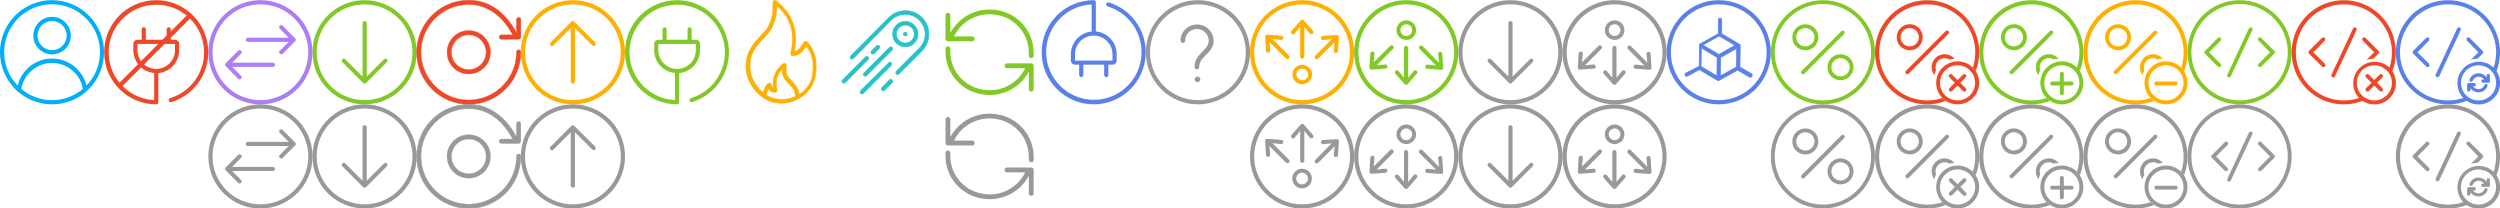 <?xml version="1.0" encoding="UTF-8"?>
<svg width="720px" height="60px" viewBox="0 0 720 60" version="1.1" xmlns="http://www.w3.org/2000/svg" xmlns:xlink="http://www.w3.org/1999/xlink">
    <!-- Generator: Sketch 53.2 (72643) - https://sketchapp.com -->
    <title>Artboard</title>
    <desc>Created with Sketch.</desc>
    <g id="Artboard" stroke="none" stroke-width="1" fill="none" fill-rule="evenodd">
        <g id="Group" transform="translate(-1, 0)">
            <rect id="Rectangle" fill-opacity="0" fill="#D8D8D8" x="1" y="0" width="720" height="60"></rect>
            <g id="transaction-icon-sprite">
                <path d="M16,4.85 C13.018,4.85 10.6,7.268 10.6,10.25 C10.6,13.232 13.018,15.65 16,15.65 C18.982,15.65 21.4,13.232 21.4,10.25 C21.4,8.818 20.831,7.444 19.818,6.432 C18.806,5.419 17.432,4.85 16,4.85 Z M16,14.45 C13.68,14.45 11.8,12.57 11.8,10.25 C11.8,7.93 13.68,6.05 16,6.05 C18.32,6.05 20.2,7.93 20.2,10.25 C20.2,11.364 19.758,12.432 18.97,13.22 C18.182,14.008 17.114,14.45 16,14.45 Z M16,0.05 C9.474,0.05 3.696,4.27 1.711,10.487 C-0.274,16.704 1.988,23.491 7.307,27.274 C12.625,31.056 19.779,30.966 25,27.05 C25.4,26.75 25.78,26.43 26.15,26.05 C30.669,21.861 32.166,15.335 29.925,9.595 C27.684,3.855 22.162,0.07 16,0.05 Z M16,28.85 C12.754,28.85 9.612,27.703 7.13,25.61 C7.872,21.291 11.618,18.134 16,18.134 C20.382,18.134 24.128,21.291 24.87,25.61 C22.388,27.703 19.246,28.85 16,28.85 L16,28.85 Z M25.9,24.64 C24.787,20.076 20.698,16.864 16,16.864 C11.302,16.864 7.213,20.076 6.1,24.64 C0.827,19.21 0.912,10.546 6.29,5.22 C11.668,-0.106 20.332,-0.106 25.71,5.22 C31.088,10.546 31.173,19.21 25.9,24.64 L25.9,24.64 Z" id="Shape" fill="#00AEF9" fill-rule="nonzero"></path>
                <g id="t-closelease" transform="translate(31, 0)">
                    <path d="M15,0.05 C6.716,0.05 0,6.766 0,15.05 C0,23.334 6.716,30.05 15,30.05 C15.331,30.05 15.6,29.781 15.6,29.45 L15.6,21.05 C18.997,20.74 21.599,17.892 21.6,14.48 L21.6,12.65 C21.6,11.987 21.063,11.45 20.4,11.45 L19.2,11.45 L19.2,8.45 C19.2,8.119 18.931,7.85 18.6,7.85 C18.269,7.85 18,8.119 18,8.45 L18,11.45 L12,11.45 L12,8.45 C12,8.119 11.731,7.85 11.4,7.85 C11.069,7.85 10.8,8.119 10.8,8.45 L10.8,11.45 L9.6,11.45 C8.937,11.45 8.4,11.987 8.4,12.65 L8.4,14.45 C8.401,17.862 11.003,20.71 14.4,21.02 L14.4,28.82 C7.27,28.49 1.58,22.756 1.305,15.624 C1.03,8.492 6.262,2.337 13.345,1.459 C20.428,0.581 27.004,5.273 28.478,12.257 C29.952,19.241 25.834,26.19 19,28.25 C18.796,28.314 18.64,28.481 18.59,28.69 C18.544,28.898 18.613,29.116 18.77,29.26 C18.924,29.408 19.146,29.462 19.35,29.4 C26.456,27.237 30.909,20.199 29.82,12.851 C28.731,5.503 22.428,0.059 15,0.05 Z M9.6,14.45 L9.6,12.65 L20.4,12.65 L20.4,14.45 C20.4,17.432 17.982,19.85 15,19.85 C12.018,19.85 9.6,17.432 9.6,14.45 L9.6,14.45 Z" id="Shape-2" fill="#EF4829" fill-rule="nonzero"></path>
                    <path d="M24.09,5.05 L5,24.14" id="Line" stroke="#EF4829" stroke-width="1.3" stroke-linecap="square"></path>
                </g>
                <g id="t-exchange" transform="translate(61, 0)" fill-rule="nonzero">
                    <rect id="Rectangle-2" fill-opacity="0" fill="#D8D8D8" x="0" y="0.05" width="30" height="30"></rect>
                    <path d="M15,0.05 C7.844,0.053 1.687,5.111 0.294,12.13 C-1.099,19.149 2.66,26.175 9.272,28.91 C15.884,31.646 23.508,29.33 27.482,23.379 C31.455,17.428 30.672,9.498 25.61,4.44 C22.796,1.627 18.979,0.048 15,0.05 Z M15,28.85 C7.378,28.85 1.2,22.672 1.2,15.05 C1.2,7.428 7.378,1.25 15,1.25 C22.622,1.25 28.8,7.428 28.8,15.05 C28.8,18.71 27.346,22.22 24.758,24.808 C22.17,27.396 18.66,28.85 15,28.85 Z M19.2,18.65 C19.2,18.981 18.931,19.25 18.6,19.25 L6.85,19.25 L9.42,21.83 C9.577,21.979 9.642,22.2 9.59,22.41 C9.532,22.619 9.369,22.782 9.16,22.84 C8.95,22.892 8.729,22.827 8.58,22.67 L5,19.05 C4.885,18.941 4.82,18.789 4.82,18.63 C4.82,18.471 4.885,18.319 5,18.21 L8.6,14.61 C8.832,14.378 9.208,14.378 9.44,14.61 C9.672,14.842 9.672,15.218 9.44,15.45 L6.85,18.05 L18.6,18.05 C18.759,18.05 18.912,18.113 19.024,18.226 C19.137,18.338 19.2,18.491 19.2,18.65 Z M25.2,11.45 C25.202,11.609 25.137,11.762 25.02,11.87 L21.42,15.47 C21.188,15.702 20.812,15.702 20.58,15.47 C20.348,15.238 20.348,14.862 20.58,14.63 L23.15,12.05 L11.4,12.05 C11.069,12.05 10.8,11.781 10.8,11.45 C10.8,11.119 11.069,10.85 11.4,10.85 L23.15,10.85 L20.58,8.27 C20.348,8.038 20.348,7.662 20.58,7.43 C20.812,7.198 21.188,7.198 21.42,7.43 L25,11.05 C25.119,11.15 25.192,11.295 25.2,11.45 L25.2,11.45 Z" id="Shape-3" fill="#AB7DF6"></path>
                </g>
                <g id="t-receive" transform="translate(91, 0)" fill-rule="nonzero">
                    <rect id="Rectangle-3" fill-opacity="0" fill="#D8D8D8" x="0" y="0.05" width="30" height="30"></rect>
                    <path d="M15,0.05 C7.844,0.053 1.687,5.111 0.294,12.13 C-1.099,19.149 2.66,26.175 9.272,28.91 C15.884,31.646 23.508,29.33 27.482,23.379 C31.455,17.428 30.672,9.498 25.61,4.44 C22.796,1.627 18.979,0.048 15,0.05 Z M15,28.85 C7.378,28.85 1.2,22.672 1.2,15.05 C1.2,7.428 7.378,1.25 15,1.25 C22.622,1.25 28.8,7.428 28.8,15.05 C28.8,18.71 27.346,22.22 24.758,24.808 C22.17,27.396 18.66,28.85 15,28.85 Z M21.42,17.05 C21.535,17.159 21.6,17.311 21.6,17.47 C21.6,17.629 21.535,17.781 21.42,17.89 L15.42,23.89 C15.311,24.005 15.159,24.07 15,24.07 C14.841,24.07 14.689,24.005 14.58,23.89 L8.58,17.89 C8.43,17.74 8.371,17.521 8.426,17.316 C8.481,17.111 8.641,16.951 8.846,16.896 C9.051,16.841 9.27,16.9 9.42,17.05 L14.42,22.05 L14.42,6.65 C14.42,6.319 14.689,6.05 15.02,6.05 C15.351,6.05 15.62,6.319 15.62,6.65 L15.62,22.05 L20.62,17.05 C20.844,16.837 21.196,16.837 21.42,17.05 Z" id="Shape-4" fill="#81C926"></path>
                </g>
                <g id="t-receive-spam" transform="translate(421, 0)" fill-rule="nonzero">
                    <rect id="Rectangle-3-2" fill-opacity="0" fill="#D8D8D8" x="0" y="0.05" width="30" height="30"></rect>
                    <path d="M15,0.05 C7.844,0.053 1.687,5.111 0.294,12.13 C-1.099,19.149 2.66,26.175 9.272,28.91 C15.884,31.646 23.508,29.33 27.482,23.379 C31.455,17.428 30.672,9.498 25.61,4.44 C22.796,1.627 18.979,0.048 15,0.05 Z M15,28.85 C9.418,28.85 4.386,25.488 2.25,20.331 C0.114,15.174 1.295,9.239 5.242,5.292 C9.189,1.345 15.124,0.164 20.281,2.3 C25.438,4.436 28.8,9.468 28.8,15.05 C28.8,22.672 22.622,28.85 15,28.85 L15,28.85 Z M21.42,17.05 C21.535,17.159 21.6,17.311 21.6,17.47 C21.6,17.629 21.535,17.781 21.42,17.89 L15.42,23.89 C15.311,24.005 15.159,24.07 15,24.07 C14.841,24.07 14.689,24.005 14.58,23.89 L8.58,17.89 C8.43,17.74 8.371,17.521 8.426,17.316 C8.481,17.111 8.641,16.951 8.846,16.896 C9.051,16.841 9.27,16.9 9.42,17.05 L14.42,22.05 L14.42,6.65 C14.42,6.319 14.689,6.05 15.02,6.05 C15.351,6.05 15.62,6.319 15.62,6.65 L15.62,22.05 L20.62,17.05 C20.844,16.837 21.196,16.837 21.42,17.05 L21.42,17.05 Z" id="Shape-5" fill="#999999"></path>
                </g>
                <g id="t-selftrans" transform="translate(121, 0)" fill-rule="nonzero">
                    <rect id="Rectangle-4" fill-opacity="0" fill="#D8D8D8" x="0" y="0.05" width="30" height="30"></rect>
                    <path d="M8.75,15.05 C8.75,18.502 11.548,21.3 15,21.3 C18.452,21.3 21.25,18.502 21.25,15.05 C21.25,11.598 18.452,8.8 15,8.8 C11.548,8.8 8.75,11.598 8.75,15.05 Z M20,15.05 C20,17.811 17.761,20.05 15,20.05 C12.239,20.05 10,17.811 10,15.05 C10,12.289 12.239,10.05 15,10.05 C17.761,10.05 20,12.289 20,15.05 Z M23.75,10.67 C23.75,11.018 24.032,11.3 24.38,11.3 L29.38,11.3 C29.724,11.295 30,11.014 30,10.67 L30,5.73 C30.031,5.488 29.919,5.25 29.713,5.119 C29.507,4.988 29.243,4.988 29.037,5.119 C28.831,5.25 28.719,5.488 28.75,5.73 L28.75,9.41 C25.42,3.29 20.68,0.05 15,0.05 C6.716,0.05 0,6.766 0,15.05 C0,23.334 6.716,30.05 15,30.05 C23.284,30.05 30,23.334 30,15.05 C30.031,14.808 29.919,14.57 29.713,14.439 C29.507,14.308 29.243,14.308 29.037,14.439 C28.831,14.57 28.719,14.808 28.75,15.05 C28.75,20.611 25.4,25.625 20.262,27.753 C15.124,29.882 9.21,28.705 5.277,24.773 C1.345,20.84 0.168,14.926 2.297,9.788 C4.425,4.65 9.439,1.3 15,1.3 C21.46,1.3 25.41,5.87 27.68,10.05 L24.38,10.05 C24.036,10.05 23.755,10.326 23.75,10.67 Z" id="Shape-6" stroke="#EF4829" stroke-width="0.1" fill="#EF4829"></path>
                </g>
                <g id="t-send" transform="translate(151, 0)" fill-rule="nonzero">
                    <rect id="Rectangle-5" fill-opacity="0" fill="#D8D8D8" x="0" y="0.05" width="30" height="30"></rect>
                    <path d="M15,0.05 C7.844,0.053 1.687,5.111 0.294,12.13 C-1.099,19.149 2.66,26.175 9.272,28.91 C15.884,31.646 23.508,29.33 27.482,23.379 C31.455,17.428 30.672,9.498 25.61,4.44 C22.796,1.627 18.979,0.048 15,0.05 Z M15,28.85 C7.378,28.85 1.2,22.672 1.2,15.05 C1.2,7.428 7.378,1.25 15,1.25 C22.622,1.25 28.8,7.428 28.8,15.05 C28.8,18.71 27.346,22.22 24.758,24.808 C22.17,27.396 18.66,28.85 15,28.85 L15,28.85 Z M21.42,12.23 C21.57,12.38 21.629,12.599 21.574,12.804 C21.519,13.009 21.359,13.169 21.154,13.224 C20.949,13.279 20.73,13.22 20.58,13.07 L15.58,8.07 L15.58,23.45 C15.58,23.781 15.311,24.05 14.98,24.05 C14.649,24.05 14.38,23.781 14.38,23.45 L14.38,8.1 L9.38,13.1 C9.148,13.332 8.772,13.332 8.54,13.1 C8.308,12.868 8.308,12.492 8.54,12.26 L14.54,6.26 C14.649,6.145 14.801,6.08 14.96,6.08 C15.119,6.08 15.271,6.145 15.38,6.26 L21.42,12.23 Z" id="Shape-7" fill="#FFAF00"></path>
                </g>
                <rect id="Rectangle-6" fill-opacity="0" fill="#D8D8D8" fill-rule="nonzero" x="181" y="0.05" width="30" height="30"></rect>
                <path d="M196,0.05 C187.716,0.05 181,6.766 181,15.05 C181,23.334 187.716,30.05 196,30.05 C196.331,30.05 196.6,29.781 196.6,29.45 L196.6,21.05 C199.997,20.74 202.599,17.892 202.6,14.48 L202.6,12.65 C202.6,11.987 202.063,11.45 201.4,11.45 L200.2,11.45 L200.2,8.45 C200.2,8.119 199.931,7.85 199.6,7.85 C199.269,7.85 199,8.119 199,8.45 L199,11.45 L193,11.45 L193,8.45 C193,8.119 192.731,7.85 192.4,7.85 C192.069,7.85 191.8,8.119 191.8,8.45 L191.8,11.45 L190.6,11.45 C189.937,11.45 189.4,11.987 189.4,12.65 L189.4,14.45 C189.401,17.862 192.003,20.71 195.4,21.02 L195.4,28.82 C188.27,28.49 182.58,22.756 182.305,15.624 C182.03,8.492 187.262,2.337 194.345,1.459 C201.428,0.581 208.004,5.273 209.478,12.257 C210.952,19.241 206.834,26.19 200,28.25 C199.799,28.313 199.646,28.477 199.597,28.682 C199.548,28.887 199.61,29.102 199.76,29.25 C199.915,29.396 200.136,29.45 200.34,29.39 C207.428,27.215 211.863,20.189 210.778,12.855 C209.694,5.521 203.414,0.08 196,0.05 Z M190.6,14.45 L190.6,12.65 L201.4,12.65 L201.4,14.45 C201.4,17.432 198.982,19.85 196,19.85 C193.018,19.85 190.6,17.432 190.6,14.45 Z" id="Shape-8" fill="#81C926" fill-rule="nonzero"></path>
                <g id="t-tokenburn" transform="translate(211, 0)" fill-rule="nonzero">
                    <rect id="Rectangle-7" fill-opacity="0" fill="#D8D8D8" x="0" y="0.05" width="30" height="30"></rect>
                    <g id="burn" transform="translate(4, 0)" fill="#FFAF00" stroke="#FFAF00" stroke-width="0.1">
                        <path d="M7.17,25.89 C7.17,26.02 6.94,26.48 6.94,26.48 C6.868,26.668 6.815,26.862 6.78,27.06 L6.68,27.61 L5.61,27.4 L5.71,26.86 C5.756,26.593 5.83,26.332 5.93,26.08 C5.93,26.03 6.11,25.63 6.13,25.56 C6.266,25.232 6.444,24.922 6.66,24.64 C6.757,24.496 6.864,24.359 6.98,24.23 C7.032,24.168 7.088,24.112 7.15,24.06 L7.3,23.96 C7.458,23.884 7.642,23.884 7.8,23.96 C7.919,24.025 8.014,24.127 8.07,24.25 L8.16,24.43 C8.16,24.49 8.29,24.76 8.32,24.82 C8.367,24.941 8.424,25.058 8.49,25.17 C8.582,25.227 8.679,25.274 8.78,25.31 C8.732,25.13 8.705,24.946 8.7,24.76 L8.7,23.36 C8.699,22.704 8.843,22.055 9.12,21.46 C9.17,21.38 9.213,21.297 9.25,21.21 C9.433,20.697 9.715,20.225 10.08,19.82 C10.9,18.82 11.57,18.19 11.91,18.19 C12.081,18.187 12.243,18.269 12.34,18.41 C12.384,18.459 12.418,18.517 12.44,18.58 C12.445,18.64 12.445,18.7 12.44,18.76 C12.44,18.84 12.44,18.94 12.44,19.08 C12.44,19.22 12.44,19.48 12.44,19.56 C12.44,19.64 12.44,19.95 12.44,20.13 L12.44,20.41 L12.44,20.66 C12.451,20.828 12.474,20.995 12.51,21.16 C12.545,21.315 12.595,21.465 12.66,21.61 C12.85,21.974 13.089,22.311 13.37,22.61 L13.58,22.84 L13.78,23.06 L14.27,23.59 C14.74,24.1 14.94,24.32 15.08,24.5 L15.21,24.67 L15.35,24.86 C15.575,25.164 15.751,25.501 15.87,25.86 C16.01,26.333 16.101,26.819 16.14,27.31 L16.14,27.86 L15.06,27.97 L15.01,27.42 C14.984,27.016 14.911,26.616 14.79,26.23 C14.703,25.994 14.582,25.771 14.43,25.57 L14.31,25.4 L14.18,25.24 C14.07,25.1 13.87,24.88 13.44,24.41 L12.94,23.87 L12.73,23.65 L12.52,23.4 C12.16,23.029 11.86,22.604 11.63,22.14 C11.528,21.923 11.451,21.695 11.4,21.46 C11.357,21.249 11.327,21.035 11.31,20.82 L11.31,20.58 C11.31,20.48 11.31,20.39 11.31,20.31 L11.31,19.97 L10.72,20.61 C10.433,20.934 10.212,21.311 10.07,21.72 C10,21.87 9.95,21.98 9.88,22.1 C9.709,22.519 9.621,22.967 9.62,23.42 L9.62,24.82 C9.634,24.958 9.658,25.095 9.69,25.23 C9.75,25.49 9.77,25.6 9.79,25.73 C9.874,26.023 9.761,26.337 9.51,26.51 C9.11,26.79 8.02,26.43 7.61,26.07 C7.542,26.011 7.482,25.943 7.43,25.87 C7.37,25.77 7.31,25.66 7.24,25.52 C7.207,25.641 7.184,25.765 7.17,25.89 Z" id="Line-2"></path>
                        <path d="M17.46,12.38 C17.46,12.24 17.46,12.24 17.6,12.01 C17.74,11.78 17.87,11.82 18.08,11.83 C18.29,11.84 18.3,11.9 18.35,11.94 L18.46,12.05 C18.52,12.11 18.59,12.2 18.68,12.31 L19.46,13.31 C19.953,14.05 20.334,14.859 20.59,15.71 C20.738,16.134 20.855,16.569 20.94,17.01 C20.94,17.24 21.01,17.46 21.04,17.77 C21.04,17.88 21.04,18 21.04,18.16 C21.04,18.32 21.04,18.57 21.04,18.64 C21.124,19.548 21.084,20.463 20.92,21.36 C20.92,21.51 20.92,21.59 20.87,21.67 C20.865,21.72 20.865,21.77 20.87,21.82 C20.657,22.865 20.296,23.875 19.8,24.82 C19.256,25.706 18.582,26.505 17.8,27.19 C17.306,27.618 16.774,28 16.21,28.33 C14.403,29.403 12.303,29.878 10.21,29.69 C8.998,29.608 7.815,29.285 6.73,28.74 C5.642,28.118 4.654,27.336 3.8,26.42 C3.239,25.847 2.758,25.202 2.37,24.5 C1.876,23.676 1.474,22.801 1.17,21.89 C0.953,21.043 0.832,20.174 0.81,19.3 C0.826,18.547 0.89,17.795 1,17.05 C1.192,16.126 1.505,15.232 1.93,14.39 C2.352,13.606 2.84,12.86 3.39,12.16 L3.47,12.06 L3.64,11.86 C3.76,11.71 3.9,11.56 4.11,11.34 L4.4,11.02 L4.75,10.64 L5.01,10.36 C5.14,10.21 5.28,10.07 5.45,9.89 C5.45,9.89 5.77,9.56 5.85,9.47 C6.13,9.18 6.28,9.01 6.35,8.93 L6.45,8.79 L6.59,8.6 L6.93,8.13 L7.14,7.82 C7.27,7.6 7.37,7.41 7.44,7.27 C7.51,7.13 7.53,7.05 7.59,6.9 L7.76,6.5 L7.76,6.42 C7.99,5.88 8.12,5.53 8.19,5.32 C8.377,4.64 8.494,3.943 8.54,3.24 C8.54,3.02 8.54,2.78 8.59,2.51 C8.59,1.91 8.59,1.28 8.59,0.72 L8.59,0.6 C8.65,0.27 8.65,0.27 8.99,0.07 C9.21,0.07 9.21,0.07 9.29,0.07 L9.43,0.13 L9.53,0.2 L9.74,0.38 C9.92,0.53 10.16,0.74 10.4,0.97 C10.964,1.475 11.499,2.013 12,2.58 C12.68,3.323 13.259,4.154 13.72,5.05 C14.218,6.092 14.614,7.181 14.9,8.3 C15.106,9.388 15.2,10.493 15.18,11.6 C15.166,12.324 15.099,13.046 14.98,13.76 C14.98,13.97 14.91,14.17 14.86,14.38 L14.77,14.79 L14.77,14.9 L15.16,14.76 C15.629,14.566 16.037,14.248 16.34,13.84 C16.629,13.498 16.9,13.141 17.15,12.77 C17.27,12.6 17.37,12.45 17.44,12.33 L17.51,12.22 C17.51,12.22 17.46,12.26 17.46,12.38 Z M9.67,2.56 C9.67,2.85 9.67,3.11 9.67,3.34 C9.614,4.121 9.484,4.894 9.28,5.65 C9.141,6.061 8.981,6.465 8.8,6.86 L8.8,6.94 L8.63,7.34 C8.56,7.49 8.52,7.6 8.47,7.7 C8.367,7.952 8.239,8.193 8.09,8.42 L7.86,8.77 C7.74,8.94 7.63,9.1 7.5,9.27 L7.35,9.47 L7.25,9.61 C7.14,9.74 6.98,9.92 6.67,10.25 L6.27,10.66 L5.84,11.12 L5.59,11.38 C5.47,11.53 5.36,11.64 5.23,11.79 L4.94,12.1 L4.5,12.59 C4.44,12.65 4.4,12.71 4.35,12.77 L4.28,12.85 C3.768,13.494 3.316,14.184 2.93,14.91 C2.559,15.645 2.284,16.425 2.11,17.23 C2.04,17.914 2.007,18.602 2.01,19.29 C2.031,20.048 2.132,20.803 2.31,21.54 C2.593,22.369 2.962,23.167 3.41,23.92 C3.754,24.547 4.185,25.123 4.69,25.63 C5.463,26.458 6.352,27.169 7.33,27.74 C8.291,28.219 9.338,28.502 10.41,28.57 C11.575,28.684 12.751,28.565 13.87,28.22 C14.569,28.014 15.24,27.725 15.87,27.36 C16.371,27.073 16.843,26.738 17.28,26.36 C17.957,25.759 18.546,25.066 19.03,24.3 C19.466,23.482 19.785,22.607 19.98,21.7 C19.985,21.647 19.985,21.593 19.98,21.54 C19.985,21.433 19.985,21.327 19.98,21.22 C20.134,20.416 20.174,19.595 20.1,18.78 C20.1,18.71 20.1,18.38 20.1,18.3 C20.1,18.22 20.1,18.02 20.1,17.92 C20.081,17.699 20.051,17.478 20.01,17.26 C19.932,16.861 19.828,16.466 19.7,16.08 C19.469,15.342 19.132,14.641 18.7,14 L18.19,13.33 C17.901,13.758 17.587,14.169 17.25,14.56 C16.846,15.094 16.308,15.512 15.69,15.77 C15.37,15.906 15.034,16 14.69,16.05 C14.11,16.13 13.69,16 13.69,15.36 C13.69,15.21 13.94,14.15 13.94,14.14 C13.94,13.94 14.02,13.75 14.05,13.56 C14.159,12.899 14.219,12.23 14.23,11.56 C14.246,10.555 14.166,9.55 13.99,8.56 C13.725,7.527 13.36,6.522 12.9,5.56 C12.479,4.747 11.951,3.993 11.33,3.32 C10.863,2.785 10.365,2.278 9.84,1.8 L9.67,2.56 Z M18.55,12.39 C18.534,12.495 18.5,12.596 18.45,12.69 C18.511,12.601 18.546,12.497 18.55,12.39 L18.55,12.39 Z" id="Line-2-2"></path>
                    </g>
                </g>
                <g id="t-tokengen" transform="translate(241, 0)" fill-rule="nonzero">
                    <rect id="Rectangle-8" fill-opacity="0" fill="#D8D8D8" x="0" y="0.05" width="30" height="30"></rect>
                    <path d="M23.31,7.25 C24.536,8.479 24.723,10.403 23.757,11.845 C22.791,13.288 20.941,13.847 19.338,13.182 C17.734,12.517 16.824,10.813 17.162,9.11 C17.501,7.408 18.994,6.181 20.73,6.18 C21.698,6.18 22.626,6.565 23.31,7.25 L23.31,7.25 Z M18.13,9.83 C18.136,11.069 19.016,12.132 20.233,12.369 C21.449,12.606 22.664,11.951 23.135,10.805 C23.606,9.659 23.202,8.339 22.17,7.652 C21.139,6.966 19.766,7.103 18.89,7.98 C18.401,8.471 18.128,9.137 18.13,9.83 L18.13,9.83 Z M20.36,9.46 C20.159,9.664 20.16,9.992 20.363,10.194 C20.566,10.396 20.894,10.396 21.097,10.194 C21.3,9.992 21.301,9.664 21.1,9.46 C20.894,9.259 20.566,9.259 20.36,9.46 L20.36,9.46 Z M25.52,5.05 C22.882,2.442 18.638,2.442 16,5.05 L5,16.12 C4.862,16.248 4.806,16.442 4.854,16.624 C4.902,16.806 5.047,16.947 5.23,16.99 C5.408,17.041 5.599,16.991 5.73,16.86 L16.68,5.77 C18.13,4.323 20.243,3.76 22.221,4.293 C24.199,4.825 25.743,6.373 26.271,8.353 C26.799,10.332 26.23,12.443 24.78,13.89 L18.15,20.53 C17.946,20.734 17.946,21.066 18.15,21.27 C18.354,21.474 18.686,21.474 18.89,21.27 L25.52,14.63 C28.159,11.974 28.159,7.686 25.52,5.03 L25.52,5.05 Z M9.28,16.39 L2.65,23.05 C2.518,23.182 2.466,23.375 2.515,23.555 C2.563,23.736 2.704,23.877 2.885,23.925 C3.065,23.974 3.258,23.922 3.39,23.79 L10,17.13 C10.13,16.996 10.18,16.802 10.131,16.622 C10.082,16.441 9.941,16.3 9.76,16.25 C9.58,16.204 9.39,16.258 9.26,16.39 L9.28,16.39 Z M16.19,13.64 L8.83,21.05 C8.63,21.252 8.63,21.578 8.83,21.78 C8.926,21.882 9.06,21.939 9.2,21.939 C9.34,21.939 9.474,21.882 9.57,21.78 L16.93,14.41 C17.057,14.273 17.11,14.083 17.07,13.9 C17.02,13.72 16.88,13.58 16.7,13.53 C16.522,13.477 16.33,13.518 16.19,13.64 L16.19,13.64 Z M7.86,26.16 C7.728,26.292 7.676,26.485 7.725,26.665 C7.773,26.846 7.914,26.987 8.095,27.035 C8.275,27.084 8.468,27.032 8.6,26.9 L16.7,18.78 C16.829,18.648 16.882,18.46 16.84,18.28 C16.794,18.098 16.652,17.956 16.47,17.91 C16.3,17.877 16.124,17.929 16,18.05 L7.86,26.16 Z M13.98,25.24 C13.848,25.372 13.796,25.565 13.845,25.745 C13.893,25.926 14.034,26.067 14.215,26.115 C14.395,26.164 14.588,26.112 14.72,25.98 L16.93,23.77 C17.134,23.566 17.134,23.234 16.93,23.03 C16.726,22.826 16.394,22.826 16.19,23.03 L13.98,25.24 Z M11.72,15.42 L13.2,13.94 C13.298,13.844 13.354,13.712 13.354,13.575 C13.354,13.438 13.298,13.306 13.2,13.21 C13.105,13.109 12.973,13.052 12.835,13.052 C12.697,13.052 12.565,13.109 12.47,13.21 L11,14.68 C10.898,14.776 10.841,14.91 10.841,15.05 C10.841,15.19 10.898,15.324 11,15.42 C11.201,15.613 11.519,15.613 11.72,15.42 L11.72,15.42 Z" id="Shape-9" stroke="#26C1C9" stroke-width="0.2" fill="#26C1C9"></path>
                </g>
                <g id="t-tokenreis" transform="translate(271, 0)" fill-rule="nonzero">
                    <rect id="Rectangle-9" fill-opacity="0" fill="#D8D8D8" x="0" y="0.05" width="30" height="30"></rect>
                    <path d="M27.5,15.05 L27.5,15.05 L27.5,16.05 C27.5,16.326 27.276,16.55 27,16.55 C26.724,16.55 26.5,16.326 26.5,16.05 L26.5,15.05 C26.435,9.682 22.58,5.11 17.3,4.14 C12.008,3.061 6.672,5.777 4.43,10.69 L10,10.69 C10.276,10.69 10.5,10.914 10.5,11.19 C10.5,11.466 10.276,11.69 10,11.69 L3,11.69 C2.87,11.693 2.744,11.644 2.651,11.554 C2.557,11.464 2.503,11.34 2.5,11.21 L2.5,4.4 C2.5,4.124 2.724,3.9 3,3.9 C3.276,3.9 3.5,4.124 3.5,4.4 L3.5,10.32 C5.935,4.971 11.742,2.014 17.5,3.19 C23.239,4.246 27.429,9.215 27.5,15.05 Z M27,18.44 L20,18.44 C19.724,18.44 19.5,18.664 19.5,18.94 C19.5,19.216 19.724,19.44 20,19.44 L25.57,19.44 C23.32,24.343 17.983,27.043 12.7,25.95 C7.419,24.988 3.562,20.417 3.5,15.05 L3.5,14.05 C3.5,13.774 3.276,13.55 3,13.55 C2.724,13.55 2.5,13.774 2.5,14.05 L2.5,15.05 L2.5,15.05 C2.568,20.884 6.76,25.852 12.5,26.9 C18.26,28.088 24.073,25.127 26.5,19.77 L26.5,25.69 C26.5,25.966 26.724,26.19 27,26.19 C27.276,26.19 27.5,25.966 27.5,25.69 L27.5,18.92 C27.5,18.789 27.447,18.664 27.352,18.573 C27.258,18.483 27.131,18.435 27,18.44 L27,18.44 Z" id="Shape-10" stroke="#81C926" stroke-width="0.4" fill="#81C926"></path>
                </g>
                <rect id="Rectangle-10" fill-opacity="0" fill="#D8D8D8" fill-rule="nonzero" x="301" y="0.05" width="30" height="30"></rect>
                <path d="M316,30.05 C307.716,30.05 301,23.334 301,15.05 C301,6.766 307.716,0.05 316,0.05 C316.331,0.05 316.6,0.319 316.6,0.65 L316.6,9.05 C319.997,9.36 322.599,12.208 322.6,15.62 L322.6,17.42 C322.6,18.083 322.063,18.62 321.4,18.62 L320.2,18.62 L320.2,21.62 C320.2,21.951 319.931,22.22 319.6,22.22 C319.269,22.22 319,21.951 319,21.62 L319,18.62 L313,18.62 L313,21.62 C313,21.951 312.731,22.22 312.4,22.22 C312.069,22.22 311.8,21.951 311.8,21.62 L311.8,18.62 L310.6,18.62 C309.937,18.62 309.4,18.083 309.4,17.42 L309.4,15.65 C309.401,12.238 312.003,9.39 315.4,9.08 L315.4,1.28 C308.27,1.61 302.58,7.344 302.305,14.476 C302.03,21.608 307.262,27.763 314.345,28.641 C321.428,29.519 328.004,24.827 329.478,17.843 C330.952,10.859 326.834,3.91 320,1.85 C319.791,1.793 319.632,1.623 319.59,1.41 C319.535,1.203 319.601,0.983 319.76,0.84 C319.915,0.694 320.136,0.64 320.34,0.7 C327.445,2.862 331.897,9.898 330.811,17.244 C329.725,24.591 323.426,30.036 316,30.05 Z M310.6,15.65 L310.6,17.45 L321.4,17.45 L321.4,15.65 C321.4,12.668 318.982,10.25 316,10.25 C313.018,10.25 310.6,12.668 310.6,15.65 Z" id="Shape-11" fill="#5A81EA" fill-rule="nonzero"></path>
                <g id="t-undefined" transform="translate(331, 0)" fill-rule="nonzero">
                    <rect id="Rectangle" fill-opacity="0" fill="#D8D8D8" x="0" y="0.05" width="30" height="30"></rect>
                    <path d="M15,0.05 C7.844,0.053 1.687,5.111 0.294,12.13 C-1.099,19.149 2.66,26.175 9.272,28.91 C15.884,31.646 23.508,29.33 27.482,23.379 C31.455,17.428 30.672,9.498 25.61,4.44 C22.796,1.627 18.979,0.048 15,0.05 Z M15,28.85 C7.378,28.85 1.2,22.672 1.2,15.05 C1.2,7.428 7.378,1.25 15,1.25 C22.622,1.25 28.8,7.428 28.8,15.05 C28.8,18.71 27.346,22.22 24.758,24.808 C22.17,27.396 18.66,28.85 15,28.85 Z M14.91,22.05 C15.127,22.052 15.333,22.144 15.48,22.302 C15.628,22.461 15.704,22.674 15.69,22.89 C15.687,23.094 15.604,23.289 15.457,23.432 C15.311,23.574 15.114,23.653 14.91,23.65 C14.472,23.657 14.102,23.326 14.06,22.89 C14.065,22.424 14.444,22.05 14.91,22.05 Z M11.33,11.74 C11.33,11.906 11.263,12.065 11.145,12.182 C11.026,12.299 10.866,12.363 10.7,12.36 C10.341,12.367 10.036,12.097 10,11.74 C9.978,10.485 10.486,9.28 11.4,8.42 C12.29,7.53 13.501,7.036 14.76,7.05 C16.016,7.049 17.222,7.541 18.12,8.42 C19.01,9.296 19.514,10.491 19.52,11.74 C19.52,13.61 18.44,14.67 17.36,15.8 C16.41,16.74 15.36,17.67 15.36,19.3 C15.371,19.476 15.31,19.648 15.191,19.779 C15.073,19.909 14.906,19.985 14.73,19.99 C14.349,19.985 14.041,19.68 14.03,19.3 C14.03,17.17 15.17,15.99 16.31,14.86 C17.2,13.92 18.09,13.05 18.09,11.74 C18.096,10.37 17.272,9.133 16.005,8.61 C14.739,8.088 13.282,8.384 12.32,9.36 C11.667,9.977 11.307,10.842 11.33,11.74 L11.33,11.74 Z" id="Shape-12" fill="#999999"></path>
                </g>
                <g id="mass-transfer" transform="translate(361, 0)" fill-rule="nonzero">
                    <rect id="ico-zone" fill-opacity="0" fill="#D8D8D8" x="0" y="0.05" width="30" height="30"></rect>
                    <g id="mass_small" fill="#FFAF00">
                        <path d="M15,0.05 C7.844,0.053 1.687,5.111 0.294,12.13 C-1.099,19.149 2.66,26.175 9.272,28.91 C15.884,31.646 23.508,29.33 27.482,23.379 C31.455,17.428 30.672,9.498 25.61,4.44 C22.796,1.627 18.979,0.048 15,0.05 Z M15,28.85 C7.378,28.85 1.2,22.672 1.2,15.05 C1.2,7.428 7.378,1.25 15,1.25 C22.622,1.25 28.8,7.428 28.8,15.05 C28.8,18.71 27.346,22.22 24.758,24.808 C22.17,27.396 18.66,28.85 15,28.85 L15,28.85 Z M18.11,8.85 C18.339,9.083 18.339,9.457 18.11,9.69 C17.873,9.92 17.497,9.92 17.26,9.69 L15.65,7.69 L15.65,16.29 C15.65,16.621 15.381,16.89 15.05,16.89 C14.89,16.893 14.736,16.83 14.623,16.717 C14.51,16.604 14.447,16.45 14.45,16.29 L14.45,7.72 L12.83,9.72 C12.59,9.949 12.209,9.94 11.98,9.7 C11.751,9.46 11.76,9.079 12,8.85 L14.64,5.85 C14.877,5.62 15.253,5.62 15.49,5.85 L18.11,8.85 Z M25.34,14.67 C25.335,14.997 25.068,15.26 24.74,15.26 C24.582,15.263 24.429,15.202 24.316,15.091 C24.204,14.98 24.14,14.828 24.14,14.67 L24.39,12.13 L19.64,16.89 C19.403,17.12 19.027,17.12 18.79,16.89 C18.674,16.779 18.609,16.625 18.609,16.465 C18.609,16.305 18.674,16.151 18.79,16.04 L23.54,11.28 L21,11.54 C20.675,11.529 20.415,11.265 20.41,10.94 C20.41,10.612 20.673,10.345 21,10.34 L25,10.08 C25.331,10.08 25.6,10.349 25.6,10.68 L25.34,14.67 Z M9,10.29 C9.327,10.295 9.59,10.562 9.59,10.89 C9.593,11.048 9.532,11.201 9.421,11.314 C9.31,11.426 9.158,11.49 9,11.49 L6.46,11.24 L11.22,15.99 C11.45,16.227 11.45,16.603 11.22,16.84 C11.109,16.956 10.955,17.021 10.795,17.021 C10.635,17.021 10.481,16.956 10.37,16.84 L5.56,12.05 L5.82,14.58 C5.809,14.911 5.541,15.175 5.21,15.18 C4.886,15.175 4.625,14.914 4.62,14.59 L4.36,10.59 C4.36,10.259 4.629,9.99 4.96,9.99 L9,10.29 Z M15.05,24.29 C13.909,24.294 12.877,23.61 12.438,22.556 C11.998,21.503 12.237,20.288 13.042,19.48 C13.848,18.671 15.062,18.428 16.117,18.864 C17.172,19.3 17.86,20.329 17.86,21.47 C17.849,22.217 17.542,22.929 17.005,23.449 C16.469,23.969 15.747,24.253 15,24.24 L15.05,24.29 Z M15.05,23.16 C15.983,23.16 16.74,22.403 16.74,21.47 C16.74,20.537 15.983,19.78 15.05,19.78 C14.117,19.78 13.36,20.537 13.36,21.47 C13.386,22.365 14.105,23.084 15,23.11 L15.05,23.16 Z" id="Shape-13"></path>
                    </g>
                </g>
                <g id="t-massrecive" transform="translate(390, 0)" fill-rule="nonzero">
                    <rect id="ico-zone-2" fill-opacity="0" fill="#D8D8D8" x="1" y="0.05" width="30" height="30"></rect>
                    <path d="M16,30.05 C23.156,30.047 29.313,24.989 30.706,17.97 C32.099,10.951 28.34,3.925 21.728,1.19 C15.116,-1.546 7.492,0.77 3.518,6.721 C-0.455,12.672 0.328,20.602 5.39,25.66 C8.204,28.473 12.021,30.052 16,30.05 Z M16,1.25 C23.622,1.25 29.8,7.428 29.8,15.05 C29.8,22.672 23.622,28.85 16,28.85 C8.378,28.85 2.2,22.672 2.2,15.05 C2.2,7.428 8.378,1.25 16,1.25 L16,1.25 Z M12.89,21.25 C12.661,21.017 12.661,20.643 12.89,20.41 C13.127,20.18 13.503,20.18 13.74,20.41 L15.35,22.41 L15.35,13.81 C15.35,13.479 15.619,13.21 15.95,13.21 C16.11,13.207 16.264,13.27 16.377,13.383 C16.49,13.496 16.553,13.65 16.55,13.81 L16.55,22.41 L18.17,20.41 C18.405,20.175 18.785,20.175 19.02,20.41 C19.255,20.645 19.255,21.025 19.02,21.26 L16.38,24.26 C16.143,24.49 15.767,24.49 15.53,24.26 L12.89,21.25 Z M5.66,15.43 C5.665,15.103 5.932,14.84 6.26,14.84 C6.418,14.837 6.571,14.898 6.684,15.009 C6.796,15.12 6.86,15.272 6.86,15.43 L6.61,17.97 L11.36,13.21 C11.597,12.98 11.973,12.98 12.21,13.21 C12.326,13.321 12.391,13.475 12.391,13.635 C12.391,13.795 12.326,13.949 12.21,14.06 L7.46,18.82 L10,18.56 C10.325,18.571 10.585,18.835 10.59,19.16 C10.59,19.488 10.327,19.755 10,19.76 L6,20.05 C5.669,20.05 5.4,19.781 5.4,19.45 L5.66,15.43 Z M22.05,19.81 C21.723,19.805 21.46,19.538 21.46,19.21 C21.457,19.052 21.518,18.899 21.629,18.786 C21.74,18.674 21.892,18.61 22.05,18.61 L24.59,18.86 L19.83,14.11 C19.6,13.873 19.6,13.497 19.83,13.26 C19.941,13.144 20.095,13.079 20.255,13.079 C20.415,13.079 20.569,13.144 20.68,13.26 L25.44,18.05 L25.18,15.52 C25.191,15.189 25.459,14.925 25.79,14.92 C26.114,14.925 26.375,15.186 26.38,15.51 L26.64,19.51 C26.64,19.841 26.371,20.11 26.04,20.11 L22.05,19.81 Z M16,5.86 C17.142,5.856 18.174,6.542 18.613,7.596 C19.052,8.651 18.812,9.866 18.004,10.674 C17.196,11.482 15.981,11.722 14.926,11.283 C13.872,10.844 13.186,9.812 13.19,8.67 C13.19,7.925 13.486,7.21 14.013,6.683 C14.54,6.156 15.255,5.86 16,5.86 Z M16,6.99 C15.316,6.99 14.699,7.403 14.438,8.036 C14.177,8.668 14.323,9.396 14.809,9.879 C15.294,10.361 16.023,10.503 16.654,10.238 C17.285,9.974 17.694,9.354 17.69,8.67 C17.685,7.741 16.929,6.99 16,6.99 L16,6.99 Z" id="Shape-14" fill="#81C926"></path>
                </g>
                <g id="t-massrecive-spam" transform="translate(450, 0)" fill-rule="nonzero">
                    <rect id="ico-zone-3" fill-opacity="0" fill="#D8D8D8" x="1" y="0.05" width="30" height="30"></rect>
                    <path d="M16,30.05 C23.156,30.047 29.313,24.989 30.706,17.97 C32.099,10.951 28.34,3.925 21.728,1.19 C15.116,-1.546 7.492,0.77 3.518,6.721 C-0.455,12.672 0.328,20.602 5.39,25.66 C8.204,28.473 12.021,30.052 16,30.05 Z M16,1.25 C23.622,1.25 29.8,7.428 29.8,15.05 C29.8,22.672 23.622,28.85 16,28.85 C8.378,28.85 2.2,22.672 2.2,15.05 C2.2,7.428 8.378,1.25 16,1.25 L16,1.25 Z M12.89,21.25 C12.661,21.017 12.661,20.643 12.89,20.41 C13.127,20.18 13.503,20.18 13.74,20.41 L15.35,22.41 L15.35,13.81 C15.35,13.479 15.619,13.21 15.95,13.21 C16.11,13.207 16.264,13.27 16.377,13.383 C16.49,13.496 16.553,13.65 16.55,13.81 L16.55,22.41 L18.17,20.41 C18.405,20.175 18.785,20.175 19.02,20.41 C19.255,20.645 19.255,21.025 19.02,21.26 L16.38,24.26 C16.143,24.49 15.767,24.49 15.53,24.26 L12.89,21.25 Z M5.66,15.43 C5.665,15.103 5.932,14.84 6.26,14.84 C6.418,14.837 6.571,14.898 6.684,15.009 C6.796,15.12 6.86,15.272 6.86,15.43 L6.61,17.97 L11.36,13.21 C11.597,12.98 11.973,12.98 12.21,13.21 C12.326,13.321 12.391,13.475 12.391,13.635 C12.391,13.795 12.326,13.949 12.21,14.06 L7.46,18.82 L10,18.56 C10.325,18.571 10.585,18.835 10.59,19.16 C10.59,19.488 10.327,19.755 10,19.76 L6,20.05 C5.669,20.05 5.4,19.781 5.4,19.45 L5.66,15.43 Z M22.05,19.81 C21.723,19.805 21.46,19.538 21.46,19.21 C21.457,19.052 21.518,18.899 21.629,18.786 C21.74,18.674 21.892,18.61 22.05,18.61 L24.59,18.86 L19.83,14.11 C19.6,13.873 19.6,13.497 19.83,13.26 C19.941,13.144 20.095,13.079 20.255,13.079 C20.415,13.079 20.569,13.144 20.68,13.26 L25.44,18.05 L25.18,15.52 C25.191,15.189 25.459,14.925 25.79,14.92 C26.114,14.925 26.375,15.186 26.38,15.51 L26.64,19.51 C26.64,19.841 26.371,20.11 26.04,20.11 L22.05,19.81 Z M16,5.86 C17.142,5.856 18.174,6.542 18.613,7.596 C19.052,8.651 18.812,9.866 18.004,10.674 C17.196,11.482 15.981,11.722 14.926,11.283 C13.872,10.844 13.186,9.812 13.19,8.67 C13.19,7.118 14.448,5.86 16,5.86 Z M16,6.99 C15.316,6.99 14.699,7.403 14.438,8.036 C14.177,8.668 14.323,9.396 14.809,9.879 C15.294,10.361 16.023,10.503 16.654,10.238 C17.285,9.974 17.694,9.354 17.69,8.67 C17.685,7.741 16.929,6.99 16,6.99 L16,6.99 Z" id="Shape-15" fill="#999999"></path>
                </g>
                <g id="Icon_userimg-data-80-submit300" transform="translate(481, 0)">
                    <rect id="bg" fill-opacity="0" fill="#D8D8D8" fill-rule="nonzero" x="0" y="0.05" width="30" height="30"></rect>
                    <circle id="misha-krug" stroke="#5A81EA" stroke-width="1.2" cx="15" cy="15.05" r="14.4"></circle>
                    <path d="M24.51,21.3 L21.1,19.3 L21.18,13.11 L21.18,13.11 L21.18,13.05 L21.18,13.05 C21.18,13.05 21.18,13.05 21.18,12.99 L21.18,12.99 C21.185,12.974 21.185,12.956 21.18,12.94 L21.18,12.94 L21.18,12.88 L21.18,12.88 L21.18,12.88 L21.18,12.88 L21.18,12.88 L21.18,12.88 L21.18,12.88 C21.18,12.88 21.18,12.88 21.18,12.88 L21.18,12.88 L15.86,9.72 L15.86,5.72 C15.86,5.588 15.807,5.462 15.713,5.37 C15.619,5.278 15.492,5.227 15.36,5.23 L15.36,5.23 C15.089,5.23 14.87,5.449 14.87,5.72 L14.87,9.72 L9.48,12.72 L9.48,12.72 L9.43,12.72 L9.43,12.72 C9.43,12.72 9.43,12.72 9.43,12.72 L9.43,12.72 L9.43,12.72 L9.43,12.72 C9.43,12.72 9.43,12.72 9.43,12.77 L9.43,12.77 C9.43,12.77 9.43,12.77 9.43,12.77 L9.43,12.77 L9.43,12.77 C9.43,12.77 9.43,12.77 9.43,12.82 L9.43,12.82 C9.43,12.82 9.43,12.82 9.43,12.88 L9.43,12.88 L9.36,19.11 L5.5,21.05 C5.267,21.181 5.183,21.475 5.31,21.71 C5.398,21.866 5.561,21.965 5.74,21.97 C5.828,21.967 5.913,21.943 5.99,21.9 L9.43,20.05 L14.71,23.19 L14.71,23.19 L14.71,23.19 L15.04,23.19 L15.04,23.19 L15.04,23.19 L15.04,23.19 L15.04,23.19 L20.43,20.19 L23.84,22.19 C23.914,22.239 24.001,22.263 24.09,22.26 C24.264,22.264 24.425,22.171 24.51,22.02 C24.708,21.821 24.708,21.499 24.51,21.3 L24.51,21.3 Z M9.9,19.14 L9.96,13.81 L14.54,16.53 L14.47,21.86 L9.9,19.14 Z M15.11,10.36 L19.69,13.05 L15,15.69 L10.43,12.96 L15.11,10.36 Z M15.53,16.55 L20.18,13.94 L20.11,19.27 L15.46,21.88 L15.53,16.55 Z" id="data" stroke="#5A81EA" stroke-width="0.2" fill="#5A81EA" fill-rule="nonzero"></path>
                </g>
                <g id="Icon_80_Sponsored-Enable-80-mixLime" transform="translate(511, 0)" fill-rule="nonzero">
                    <rect id="ico-zone-4" fill-opacity="0" fill="#D8D8D8" x="0" y="0.05" width="30" height="30"></rect>
                    <path d="M15,30.05 C6.716,30.05 0,23.334 0,15.05 C0,6.766 6.716,0.05 15,0.05 C23.284,0.05 30,6.766 30,15.05 C30,19.028 28.42,22.844 25.607,25.657 C22.794,28.47 18.978,30.05 15,30.05 Z M15,28.92 C20.615,28.92 25.677,25.537 27.824,20.349 C29.972,15.162 28.783,9.191 24.811,5.222 C20.839,1.253 14.868,0.068 9.681,2.219 C4.495,4.371 1.116,9.435 1.12,15.05 C1.126,22.712 7.338,28.92 15,28.92 Z M9.94,14.49 C7.869,14.49 6.19,12.811 6.19,10.74 C6.19,8.669 7.869,6.99 9.94,6.99 C12.011,6.99 13.69,8.669 13.69,10.74 C13.69,12.811 12.011,14.49 9.94,14.49 L9.94,14.49 Z M9.94,13.36 C11.005,13.36 11.964,12.718 12.371,11.734 C12.777,10.75 12.55,9.618 11.796,8.867 C11.042,8.115 9.909,7.893 8.927,8.303 C7.944,8.713 7.306,9.675 7.31,10.74 C7.31,11.437 7.587,12.105 8.081,12.596 C8.574,13.088 9.243,13.363 9.94,13.36 L9.94,13.36 Z M20.06,23.11 C17.989,23.11 16.31,21.431 16.31,19.36 C16.31,17.289 17.989,15.61 20.06,15.61 C22.131,15.61 23.81,17.289 23.81,19.36 C23.81,21.431 22.131,23.11 20.06,23.11 L20.06,23.11 Z M20.06,21.99 C21.125,21.994 22.087,21.356 22.497,20.373 C22.907,19.391 22.685,18.258 21.933,17.504 C21.182,16.75 20.05,16.523 19.066,16.929 C18.082,17.336 17.44,18.295 17.44,19.36 C17.44,20.809 18.611,21.984 20.06,21.99 L20.06,21.99 Z M21.11,8.99 C21.329,9.212 21.329,9.568 21.11,9.79 L9.71,21.19 C9.574,21.364 9.351,21.444 9.136,21.396 C8.921,21.347 8.753,21.179 8.704,20.964 C8.656,20.749 8.736,20.526 8.91,20.39 L20.31,8.99 C20.524,8.763 20.88,8.75 21.11,8.96 L21.11,8.99 Z" id="Oval-2" fill="#81C926"></path>
                </g>
                <g id="Icon_80_Sponsored-Disable-80-error500" transform="translate(541, 0)" fill-rule="nonzero">
                    <rect id="ico-zone-5" fill-opacity="0" fill="#D8D8D8" x="0" y="0.05" width="30" height="30"></rect>
                    <path d="M29,20.47 C28.757,20.11 28.479,19.775 28.17,19.47 C30.201,13.381 27.778,6.694 22.318,3.319 C16.858,-0.057 9.794,0.766 5.255,5.305 C0.716,9.844 -0.107,16.908 3.269,22.368 C6.644,27.828 13.331,30.251 19.42,28.22 C19.725,28.529 20.06,28.807 20.42,29.05 C13.808,31.607 6.308,29.186 2.44,23.245 C-1.429,17.304 -0.61,9.466 4.403,4.453 C9.416,-0.56 17.254,-1.379 23.195,2.49 C29.136,6.358 31.557,13.858 29,20.47 L29,20.47 Z M10,14.47 C7.929,14.47 6.25,12.791 6.25,10.72 C6.25,8.649 7.929,6.97 10,6.97 C12.071,6.97 13.75,8.649 13.75,10.72 C13.756,11.729 13.355,12.697 12.638,13.406 C11.921,14.115 10.948,14.506 9.94,14.49 L10,14.47 Z M10,13.34 C11.065,13.34 12.024,12.698 12.431,11.714 C12.837,10.73 12.61,9.598 11.856,8.847 C11.102,8.095 9.969,7.873 8.987,8.283 C8.004,8.693 7.366,9.655 7.37,10.72 C7.359,12.155 8.505,13.333 9.94,13.36 L10,13.34 Z M21.17,8.94 C21.389,9.162 21.389,9.518 21.17,9.74 L9.77,21.14 C9.634,21.314 9.411,21.394 9.196,21.346 C8.981,21.297 8.813,21.129 8.764,20.914 C8.716,20.699 8.796,20.476 8.97,20.34 L20.37,8.94 C20.588,8.764 20.902,8.772 21.11,8.96 L21.17,8.94 Z" id="Oval-2-2" fill="#EF4829"></path>
                    <path d="M17.06,21.61 C16.208,20.474 16.071,18.953 16.706,17.683 C17.341,16.413 18.64,15.61 20.06,15.61 C21.158,15.608 22.201,16.091 22.91,16.93 C22.416,16.939 21.926,17.009 21.45,17.14 C21.035,16.875 20.552,16.736 20.06,16.74 C18.613,16.74 17.44,17.913 17.44,19.36 C17.439,19.656 17.487,19.949 17.58,20.23 C17.354,20.668 17.179,21.131 17.06,21.61 L17.06,21.61 Z" id="Combined-Shape" fill="#EF4829"></path>
                    <path d="M23.78,23.05 L25.38,21.46 C25.602,21.267 25.935,21.279 26.143,21.487 C26.351,21.695 26.363,22.028 26.17,22.25 L24.58,23.84 L26.17,25.44 C26.363,25.662 26.351,25.995 26.143,26.203 C25.935,26.411 25.602,26.423 25.38,26.23 L23.78,24.64 L22.19,26.23 C21.968,26.423 21.635,26.411 21.427,26.203 C21.219,25.995 21.207,25.662 21.4,25.44 L22.99,23.84 L21.4,22.25 C21.207,22.028 21.219,21.695 21.427,21.487 C21.635,21.279 21.968,21.267 22.19,21.46 L23.78,23.05 Z M23.78,30.05 C20.365,30.033 17.609,27.255 17.62,23.84 C17.631,20.425 20.405,17.665 23.82,17.67 C27.235,17.676 30,20.445 30,23.86 C30,25.502 29.348,27.076 28.187,28.237 C27.026,29.398 25.452,30.05 23.81,30.05 L23.78,30.05 Z M23.78,28.92 C25.827,28.92 27.672,27.687 28.455,25.796 C29.238,23.906 28.805,21.729 27.358,20.282 C25.911,18.835 23.734,18.402 21.844,19.185 C19.953,19.968 18.72,21.813 18.72,23.86 C18.72,25.207 19.257,26.499 20.213,27.449 C21.168,28.398 22.463,28.928 23.81,28.92 L23.78,28.92 Z" id="Combined-Shape-2" fill="#EF4829"></path>
                </g>
                <g id="Icon_80_Sponsored-Minus-80-mixSunset" transform="translate(601, 0)" fill-rule="nonzero">
                    <rect id="ico-zone-6" fill-opacity="0" fill="#D8D8D8" x="0" y="0.05" width="30" height="30"></rect>
                    <path d="M29,20.47 C28.757,20.11 28.479,19.775 28.17,19.47 C30.201,13.381 27.778,6.694 22.318,3.319 C16.858,-0.057 9.794,0.766 5.255,5.305 C0.716,9.844 -0.107,16.908 3.269,22.368 C6.644,27.828 13.331,30.251 19.42,28.22 C19.725,28.529 20.06,28.807 20.42,29.05 C13.808,31.607 6.308,29.186 2.44,23.245 C-1.429,17.304 -0.61,9.466 4.403,4.453 C9.416,-0.56 17.254,-1.379 23.195,2.49 C29.136,6.358 31.557,13.858 29,20.47 L29,20.47 Z M10,14.47 C7.929,14.47 6.25,12.791 6.25,10.72 C6.25,8.649 7.929,6.97 10,6.97 C12.071,6.97 13.75,8.649 13.75,10.72 C13.756,11.729 13.355,12.697 12.638,13.406 C11.921,14.115 10.948,14.506 9.94,14.49 L10,14.47 Z M10,13.34 C11.065,13.34 12.024,12.698 12.431,11.714 C12.837,10.73 12.61,9.598 11.856,8.847 C11.102,8.095 9.969,7.873 8.987,8.283 C8.004,8.693 7.366,9.655 7.37,10.72 C7.359,12.155 8.505,13.333 9.94,13.36 L10,13.34 Z M21.17,8.94 C21.389,9.162 21.389,9.518 21.17,9.74 L9.77,21.14 C9.634,21.314 9.411,21.394 9.196,21.346 C8.981,21.297 8.813,21.129 8.764,20.914 C8.716,20.699 8.796,20.476 8.97,20.34 L20.37,8.94 C20.588,8.764 20.902,8.772 21.11,8.96 L21.17,8.94 Z" id="Oval-2-3" fill="#FFAF00"></path>
                    <path d="M17.06,21.61 C16.208,20.474 16.071,18.953 16.706,17.683 C17.341,16.413 18.64,15.61 20.06,15.61 C21.158,15.608 22.201,16.091 22.91,16.93 C22.416,16.939 21.926,17.009 21.45,17.14 C21.035,16.875 20.552,16.736 20.06,16.74 C18.613,16.74 17.44,17.913 17.44,19.36 C17.439,19.656 17.487,19.949 17.58,20.23 C17.354,20.668 17.179,21.131 17.06,21.61 L17.06,21.61 Z" id="Combined-Shape-3" fill="#FFAF00"></path>
                    <path d="M23.81,30.05 C20.391,30.05 17.62,27.279 17.62,23.86 C17.62,20.441 20.391,17.67 23.81,17.67 C27.229,17.67 30,20.441 30,23.86 C30,25.502 29.348,27.076 28.187,28.237 C27.026,29.398 25.452,30.05 23.81,30.05 L23.81,30.05 Z M23.81,28.92 C25.857,28.92 27.702,27.687 28.485,25.796 C29.268,23.906 28.835,21.729 27.388,20.282 C25.941,18.835 23.764,18.402 21.874,19.185 C19.983,19.968 18.75,21.813 18.75,23.86 C18.75,26.655 21.015,28.92 23.81,28.92 Z M21,23.49 L26.62,23.49 C26.929,23.49 27.18,23.741 27.18,24.05 C27.18,24.359 26.929,24.61 26.62,24.61 L21,24.61 C20.691,24.61 20.44,24.359 20.44,24.05 C20.44,23.741 20.691,23.49 21,23.49 Z" id="Combined-Shape-4" fill="#FFAF00"></path>
                </g>
                <g id="Icon_80_Sponsored-Plus-80-mixLime" transform="translate(571, 0)" fill-rule="nonzero">
                    <rect id="ico-zone-7" fill-opacity="0" fill="#D8D8D8" x="0" y="0.05" width="30" height="30"></rect>
                    <path d="M29,20.47 C28.757,20.11 28.479,19.775 28.17,19.47 C30.201,13.381 27.778,6.694 22.318,3.319 C16.858,-0.057 9.794,0.766 5.255,5.305 C0.716,9.844 -0.107,16.908 3.269,22.368 C6.644,27.828 13.331,30.251 19.42,28.22 C19.725,28.529 20.06,28.807 20.42,29.05 C13.808,31.607 6.308,29.186 2.44,23.245 C-1.429,17.304 -0.61,9.466 4.403,4.453 C9.416,-0.56 17.254,-1.379 23.195,2.49 C29.136,6.358 31.557,13.858 29,20.47 Z M10,14.47 C7.929,14.47 6.25,12.791 6.25,10.72 C6.25,8.649 7.929,6.97 10,6.97 C12.071,6.97 13.75,8.649 13.75,10.72 C13.756,11.729 13.355,12.697 12.638,13.406 C11.921,14.115 10.948,14.506 9.94,14.49 L10,14.47 Z M10,13.34 C11.065,13.34 12.024,12.698 12.431,11.714 C12.837,10.73 12.61,9.598 11.856,8.847 C11.102,8.095 9.969,7.873 8.987,8.283 C8.004,8.693 7.366,9.655 7.37,10.72 C7.359,12.155 8.505,13.333 9.94,13.36 L10,13.34 Z M21.17,8.94 C21.389,9.162 21.389,9.518 21.17,9.74 L9.77,21.14 C9.634,21.314 9.411,21.394 9.196,21.346 C8.981,21.297 8.813,21.129 8.764,20.914 C8.716,20.699 8.796,20.476 8.97,20.34 L20.37,8.94 C20.588,8.764 20.902,8.772 21.11,8.96 L21.17,8.94 Z" id="Oval-2-4" fill="#81C926"></path>
                    <path d="M17.06,21.61 C16.208,20.474 16.071,18.953 16.706,17.683 C17.341,16.413 18.64,15.61 20.06,15.61 C21.158,15.608 22.201,16.091 22.91,16.93 C22.416,16.939 21.926,17.009 21.45,17.14 C21.035,16.875 20.552,16.736 20.06,16.74 C19.365,16.74 18.699,17.016 18.207,17.507 C17.716,17.999 17.44,18.665 17.44,19.36 C17.439,19.656 17.487,19.949 17.58,20.23 C17.354,20.668 17.179,21.131 17.06,21.61 L17.06,21.61 Z" id="Combined-Shape-5" fill="#81C926"></path>
                    <path d="M24.38,23.49 L26.62,23.49 C26.929,23.49 27.18,23.741 27.18,24.05 C27.18,24.359 26.929,24.61 26.62,24.61 L24.38,24.61 L24.38,26.86 C24.375,27.171 24.121,27.42 23.81,27.42 C23.501,27.42 23.25,27.169 23.25,26.86 L23.25,24.61 L21,24.61 C20.691,24.61 20.44,24.359 20.44,24.05 C20.44,23.741 20.691,23.49 21,23.49 L23.25,23.49 L23.25,21.24 C23.25,20.929 23.499,20.675 23.81,20.67 C24.123,20.675 24.375,20.927 24.38,21.24 L24.38,23.49 Z M23.81,30.05 C20.391,30.05 17.62,27.279 17.62,23.86 C17.62,20.441 20.391,17.67 23.81,17.67 C27.229,17.67 30,20.441 30,23.86 C30,25.502 29.348,27.076 28.187,28.237 C27.026,29.398 25.452,30.05 23.81,30.05 Z M23.81,28.92 C25.857,28.92 27.702,27.687 28.485,25.796 C29.268,23.906 28.835,21.729 27.388,20.282 C25.941,18.835 23.764,18.402 21.874,19.185 C19.983,19.968 18.75,21.813 18.75,23.86 C18.75,26.655 21.015,28.92 23.81,28.92 Z" id="Combined-Shape-6" fill="#81C926"></path>
                </g>
                <g id="Icon_80_SetScriptTransaction-80-mixLime" transform="translate(631, 0)" fill-rule="nonzero">
                    <rect id="ico-zone-8" fill-opacity="0" fill="#D8D8D8" x="0" y="0.05" width="30" height="30"></rect>
                    <path d="M15,30.05 C6.716,30.05 0,23.334 0,15.05 C0,6.766 6.716,0.05 15,0.05 C23.284,0.05 30,6.766 30,15.05 C30,19.028 28.42,22.844 25.607,25.657 C22.794,28.47 18.978,30.05 15,30.05 Z M15,28.92 C20.615,28.92 25.677,25.537 27.824,20.349 C29.972,15.162 28.783,9.191 24.811,5.222 C20.839,1.253 14.868,0.068 9.681,2.219 C4.495,4.371 1.116,9.435 1.12,15.05 C1.126,22.712 7.338,28.92 15,28.92 L15,28.92 Z" id="Combined-Shape-7" fill="#81C926"></path>
                    <path d="M18.42,7.91 C18.699,8.045 18.819,8.378 18.69,8.66 L12.51,21.92 C12.444,22.128 12.262,22.279 12.045,22.306 C11.828,22.332 11.615,22.23 11.5,22.044 C11.385,21.858 11.389,21.622 11.51,21.44 L17.69,8.18 C17.821,7.908 18.144,7.789 18.42,7.91 L18.42,7.91 Z" id="Rectangle-2-2" fill="#81C926"></path>
                    <path d="M9.55,10.93 C9.769,11.152 9.769,11.508 9.55,11.73 L5.84,15.44 C5.703,15.598 5.489,15.666 5.285,15.617 C5.081,15.568 4.922,15.409 4.873,15.205 C4.824,15.001 4.892,14.787 5.05,14.65 L8.76,10.93 C8.978,10.713 9.332,10.713 9.55,10.93 L9.55,10.93 Z M5,14.64 C5.222,14.421 5.578,14.421 5.8,14.64 L9.51,18.36 C9.727,18.578 9.727,18.932 9.51,19.15 C9.288,19.369 8.932,19.369 8.71,19.15 L5,15.44 C4.781,15.218 4.781,14.862 5,14.64 L5,14.64 Z" id="Oval-2-5" fill="#81C926"></path>
                    <path d="M20.45,10.93 C20.231,11.152 20.231,11.508 20.45,11.73 L24.16,15.44 C24.382,15.659 24.738,15.659 24.96,15.44 C25.177,15.222 25.177,14.868 24.96,14.65 L21.24,10.93 C21.022,10.713 20.668,10.713 20.45,10.93 L20.45,10.93 Z M25,14.64 C24.782,14.423 24.428,14.423 24.21,14.64 L20.49,18.36 C20.273,18.578 20.273,18.932 20.49,19.15 C20.712,19.369 21.068,19.369 21.29,19.15 L25,15.44 C25.219,15.218 25.219,14.862 25,14.64 L25,14.64 Z" id="Oval-2-6" fill="#81C926"></path>
                </g>
                <rect id="ico-zone-9" fill-opacity="0" fill="#D8D8D8" fill-rule="nonzero" x="631" y="30.05" width="30" height="30"></rect>
                <path d="M646,60.05 C637.716,60.05 631,53.334 631,45.05 C631,36.766 637.716,30.05 646,30.05 C654.284,30.05 661,36.766 661,45.05 C661,49.028 659.42,52.844 656.607,55.657 C653.794,58.47 649.978,60.05 646,60.05 Z M646,58.92 C651.615,58.92 656.677,55.537 658.824,50.349 C660.972,45.162 659.783,39.191 655.811,35.222 C651.839,31.253 645.868,30.068 640.681,32.219 C635.495,34.371 632.116,39.435 632.12,45.05 C632.126,52.712 638.338,58.92 646,58.92 L646,58.92 Z" id="Combined-Shape-8" fill="#999999" fill-rule="nonzero"></path>
                <path d="M649.42,37.91 C649.699,38.045 649.819,38.378 649.69,38.66 L643.51,51.92 C643.444,52.128 643.262,52.279 643.045,52.306 C642.828,52.332 642.615,52.23 642.5,52.044 C642.385,51.858 642.389,51.622 642.51,51.44 L648.69,38.18 C648.821,37.908 649.144,37.789 649.42,37.91 L649.42,37.91 Z" id="Rectangle-3-3" fill="#999999" fill-rule="nonzero"></path>
                <path d="M642.55,40.93 C642.769,41.152 642.769,41.508 642.55,41.73 L638.84,45.44 C638.703,45.598 638.489,45.666 638.285,45.617 C638.081,45.568 637.922,45.409 637.873,45.205 C637.824,45.001 637.892,44.787 638.05,44.65 L641.76,40.93 C641.978,40.713 642.332,40.713 642.55,40.93 L642.55,40.93 Z M638,44.64 C638.222,44.421 638.578,44.421 638.8,44.64 L642.51,48.36 C642.727,48.578 642.727,48.932 642.51,49.15 C642.288,49.369 641.932,49.369 641.71,49.15 L638,45.44 C637.781,45.218 637.781,44.862 638,44.64 L638,44.64 Z" id="Oval-2-7" fill="#999999" fill-rule="nonzero"></path>
                <path d="M651.45,40.93 C651.231,41.152 651.231,41.508 651.45,41.73 L655.16,45.44 C655.382,45.659 655.738,45.659 655.96,45.44 C656.177,45.222 656.177,44.868 655.96,44.65 L652.24,40.93 C652.022,40.713 651.668,40.713 651.45,40.93 L651.45,40.93 Z M656,44.64 C655.782,44.423 655.428,44.423 655.21,44.64 L651.49,48.36 C651.273,48.578 651.273,48.932 651.49,49.15 C651.712,49.369 652.068,49.369 652.29,49.15 L656,45.44 C656.219,45.218 656.219,44.862 656,44.64 L656,44.64 Z" id="Oval-2-8" fill="#999999" fill-rule="nonzero"></path>
                <g id="Icon_80_SetScriptTransaction-Cancel-80-error500" transform="translate(661, 0)" fill-rule="nonzero">
                    <rect id="ico-zone-10" fill-opacity="0" fill="#D8D8D8" x="0" y="0.05" width="30" height="30"></rect>
                    <path d="M29,20.47 C30.628,22.924 30.301,26.186 28.219,28.269 C26.136,30.351 22.874,30.678 20.42,29.05 C13.808,31.607 6.308,29.186 2.44,23.245 C-1.429,17.304 -0.61,9.466 4.403,4.453 C9.416,-0.56 17.254,-1.379 23.195,2.49 C29.136,6.358 31.557,13.858 29,20.47 L29,20.47 Z M28.17,19.47 C30.201,13.381 27.778,6.694 22.318,3.319 C16.858,-0.057 9.794,0.766 5.255,5.305 C0.716,9.844 -0.107,16.908 3.269,22.368 C6.644,27.828 13.331,30.251 19.42,28.22 C17.126,25.784 17.184,21.966 19.55,19.6 C21.916,17.234 25.734,17.176 28.17,19.47 L28.17,19.47 Z M23.82,28.93 C25.867,28.93 27.712,27.697 28.495,25.806 C29.278,23.916 28.845,21.739 27.398,20.292 C25.951,18.845 23.774,18.412 21.884,19.195 C19.993,19.978 18.76,21.823 18.76,23.87 C18.766,26.657 21.023,28.914 23.81,28.92 L23.82,28.93 Z" id="Combined-Shape-9" fill="#EF4829"></path>
                    <path d="M23.78,23.05 L25.38,21.46 C25.602,21.267 25.935,21.279 26.143,21.487 C26.351,21.695 26.363,22.028 26.17,22.25 L24.58,23.84 L26.17,25.44 C26.363,25.662 26.351,25.995 26.143,26.203 C25.935,26.411 25.602,26.423 25.38,26.23 L23.78,24.64 L22.19,26.23 C21.968,26.423 21.635,26.411 21.427,26.203 C21.219,25.995 21.207,25.662 21.4,25.44 L22.99,23.84 L21.4,22.25 C21.207,22.028 21.219,21.695 21.427,21.487 C21.635,21.279 21.968,21.267 22.19,21.46 L23.78,23.05 Z" id="Combined-Shape-10" fill="#EF4829"></path>
                    <path d="M18.42,7.91 C18.699,8.045 18.819,8.378 18.69,8.66 L12.51,21.92 C12.444,22.128 12.262,22.279 12.045,22.306 C11.828,22.332 11.615,22.23 11.5,22.044 C11.385,21.858 11.389,21.622 11.51,21.44 L17.69,8.18 C17.821,7.908 18.144,7.789 18.42,7.91 L18.42,7.91 Z" id="Rectangle-4-2" fill="#EF4829"></path>
                    <path d="M6.24,15.05 L9.55,18.36 C9.767,18.578 9.767,18.932 9.55,19.15 C9.328,19.369 8.972,19.369 8.75,19.15 L5,15.44 C4.781,15.218 4.781,14.862 5,14.64 L5.06,14.59 L8.72,10.93 C8.938,10.713 9.292,10.713 9.51,10.93 C9.729,11.152 9.729,11.508 9.51,11.73 L6.24,15.05 Z" id="Oval-2-9" fill="#EF4829"></path>
                    <path d="M23.48,16.93 L25,15.44 C25.219,15.218 25.219,14.862 25,14.64 L24.94,14.59 L21.28,10.93 C21.062,10.713 20.708,10.713 20.49,10.93 C20.271,11.152 20.271,11.508 20.49,11.73 L23.77,15.05 L21.61,17.2 C22.202,17.015 22.819,16.92 23.44,16.92 L23.48,16.93 Z" id="Oval-2-10" fill="#EF4829"></path>
                </g>
                <g id="Icon_80_SetScriptTransaction-Cancel-80-error500-2" transform="translate(691, 0)" fill-rule="nonzero">
                    <rect id="ico-zone-11" fill-opacity="0" fill="#D8D8D8" x="0" y="0.05" width="30" height="30"></rect>
                    <path d="M29,20.47 C30.628,22.924 30.301,26.186 28.219,28.269 C26.136,30.351 22.874,30.678 20.42,29.05 C13.808,31.607 6.308,29.186 2.44,23.245 C-1.429,17.304 -0.61,9.466 4.403,4.453 C9.416,-0.56 17.254,-1.379 23.195,2.49 C29.136,6.358 31.557,13.858 29,20.47 L29,20.47 Z M28.17,19.47 C30.201,13.381 27.778,6.694 22.318,3.319 C16.858,-0.057 9.794,0.766 5.255,5.305 C0.716,9.844 -0.107,16.908 3.269,22.368 C6.644,27.828 13.331,30.251 19.42,28.22 C17.126,25.784 17.184,21.966 19.55,19.6 C21.916,17.234 25.734,17.176 28.17,19.47 L28.17,19.47 Z M23.82,28.93 C25.867,28.93 27.712,27.697 28.495,25.806 C29.278,23.916 28.845,21.739 27.398,20.292 C25.951,18.845 23.774,18.412 21.884,19.195 C19.993,19.978 18.76,21.823 18.76,23.87 C18.766,26.657 21.023,28.914 23.81,28.92 L23.82,28.93 Z" id="Combined-Shape-11" fill="#5A81EA"></path>
                    <path d="M18.42,7.91 L18.42,7.91 C18.699,8.045 18.819,8.378 18.69,8.66 L12.51,21.92 C12.375,22.199 12.042,22.319 11.76,22.19 L11.76,22.19 C11.481,22.055 11.361,21.722 11.49,21.44 L17.67,8.18 C17.733,8.044 17.848,7.939 17.989,7.888 C18.129,7.837 18.285,7.845 18.42,7.91 L18.42,7.91 Z" id="Rectangle-5-2" fill="#5A81EA"></path>
                    <path d="M6.24,15.05 L9.55,18.36 C9.767,18.578 9.767,18.932 9.55,19.15 C9.328,19.369 8.972,19.369 8.75,19.15 L5,15.44 C4.781,15.218 4.781,14.862 5,14.64 L5.06,14.59 L8.72,10.93 C8.938,10.713 9.292,10.713 9.51,10.93 C9.729,11.152 9.729,11.508 9.51,11.73 L6.24,15.05 Z" id="Oval-2-11" fill="#5A81EA"></path>
                    <path d="M23.48,16.93 L25,15.44 C25.219,15.218 25.219,14.862 25,14.64 L24.94,14.59 L21.28,10.93 C21.062,10.713 20.708,10.713 20.49,10.93 C20.271,11.152 20.271,11.508 20.49,11.73 L23.77,15.05 L21.61,17.2 C22.202,17.015 22.819,16.92 23.44,16.92 L23.48,16.93 Z" id="Oval-2-12" fill="#5A81EA"></path>
                    <path d="M22.08,23.25 C22.041,23.367 21.957,23.464 21.846,23.519 C21.735,23.574 21.607,23.581 21.49,23.54 C21.372,23.499 21.275,23.413 21.22,23.3 C21.166,23.188 21.159,23.058 21.2,22.94 C21.515,22.045 22.267,21.374 23.191,21.161 C24.116,20.948 25.085,21.223 25.76,21.89 L27,23.05 C27.175,23.235 27.175,23.525 27,23.71 C26.912,23.8 26.791,23.85 26.665,23.85 C26.539,23.85 26.418,23.8 26.33,23.71 L25.14,22.59 C24.694,22.16 24.061,21.983 23.457,22.12 C22.852,22.257 22.357,22.69 22.14,23.27 L22.08,23.25 Z M20.68,24.72 C20.489,24.543 20.478,24.246 20.655,24.055 C20.832,23.864 21.129,23.853 21.32,24.03 L22.52,25.16 C22.966,25.595 23.602,25.773 24.208,25.634 C24.815,25.494 25.309,25.056 25.52,24.47 C25.609,24.228 25.877,24.103 26.12,24.19 C26.362,24.279 26.491,24.545 26.41,24.79 C26.079,25.673 25.323,26.329 24.402,26.531 C23.481,26.733 22.52,26.454 21.85,25.79 L20.68,24.72 Z M26.16,21.82 C26.133,21.638 26.215,21.456 26.37,21.357 C26.525,21.257 26.725,21.257 26.88,21.357 C27.035,21.456 27.117,21.638 27.09,21.82 L27.09,23.35 C27.09,23.61 26.88,23.82 26.62,23.82 L25.09,23.82 C24.83,23.82 24.62,23.61 24.62,23.35 C24.62,23.09 24.83,22.88 25.09,22.88 L26.16,22.88 L26.16,21.82 Z M21.47,25.91 C21.47,26.17 21.26,26.38 21,26.38 C20.74,26.38 20.53,26.17 20.53,25.91 L20.53,24.37 C20.535,24.114 20.744,23.91 21,23.91 L22.53,23.91 C22.712,23.883 22.894,23.965 22.993,24.12 C23.093,24.275 23.093,24.475 22.993,24.63 C22.894,24.785 22.712,24.867 22.53,24.84 L21.47,24.84 L21.47,25.91 Z" id="Shape-16" fill="#5A81EA"></path>
                </g>
                <rect id="ico-zone-12" fill-opacity="0" fill="#D8D8D8" fill-rule="nonzero" x="691" y="30.05" width="30" height="30"></rect>
                <path d="M720,50.47 C721.628,52.924 721.301,56.186 719.219,58.269 C717.136,60.351 713.874,60.678 711.42,59.05 C704.808,61.607 697.308,59.186 693.44,53.245 C689.571,47.304 690.39,39.466 695.403,34.453 C700.416,29.44 708.254,28.621 714.195,32.49 C720.136,36.358 722.557,43.858 720,50.47 L720,50.47 Z M719.17,49.47 C721.201,43.381 718.778,36.694 713.318,33.319 C707.858,29.943 700.794,30.766 696.255,35.305 C691.716,39.844 690.893,46.908 694.269,52.368 C697.644,57.828 704.331,60.251 710.42,58.22 C708.126,55.784 708.184,51.966 710.55,49.6 C712.916,47.234 716.734,47.176 719.17,49.47 L719.17,49.47 Z M714.82,58.93 C716.867,58.93 718.712,57.697 719.495,55.806 C720.278,53.916 719.845,51.739 718.398,50.292 C716.951,48.845 714.774,48.412 712.884,49.195 C710.993,49.978 709.76,51.823 709.76,53.87 C709.766,56.657 712.023,58.914 714.81,58.92 L714.82,58.93 Z" id="Combined-Shape-12" fill="#999999" fill-rule="nonzero"></path>
                <path d="M709.42,37.91 L709.42,37.91 C709.699,38.045 709.819,38.378 709.69,38.66 L703.51,51.92 C703.375,52.199 703.042,52.319 702.76,52.19 L702.76,52.19 C702.481,52.055 702.361,51.722 702.49,51.44 L708.67,38.18 C708.733,38.044 708.848,37.939 708.989,37.888 C709.129,37.837 709.285,37.845 709.42,37.91 L709.42,37.91 Z" id="Rectangle-6-2" fill="#999999" fill-rule="nonzero"></path>
                <path d="M697.24,45.05 L700.55,48.36 C700.767,48.578 700.767,48.932 700.55,49.15 C700.328,49.369 699.972,49.369 699.75,49.15 L696,45.44 C695.781,45.218 695.781,44.862 696,44.64 L696.06,44.59 L699.72,40.93 C699.938,40.713 700.292,40.713 700.51,40.93 C700.729,41.152 700.729,41.508 700.51,41.73 L697.24,45.05 Z" id="Oval-2-13" fill="#999999" fill-rule="nonzero"></path>
                <path d="M714.48,46.93 L716,45.44 C716.219,45.218 716.219,44.862 716,44.64 L715.94,44.59 L712.28,40.93 C712.062,40.713 711.708,40.713 711.49,40.93 C711.271,41.152 711.271,41.508 711.49,41.73 L714.77,45.05 L712.61,47.2 C713.202,47.015 713.819,46.92 714.44,46.92 L714.48,46.93 Z" id="Oval-2-14" fill="#999999" fill-rule="nonzero"></path>
                <path d="M713.08,53.25 C713.041,53.367 712.957,53.464 712.846,53.519 C712.735,53.574 712.607,53.581 712.49,53.54 C712.372,53.499 712.275,53.413 712.22,53.3 C712.166,53.188 712.159,53.058 712.2,52.94 C712.527,52.053 713.283,51.394 714.206,51.191 C715.129,50.989 716.092,51.271 716.76,51.94 L718,53.05 C718.175,53.235 718.175,53.525 718,53.71 C717.912,53.8 717.791,53.85 717.665,53.85 C717.539,53.85 717.418,53.8 717.33,53.71 L716.14,52.59 C715.694,52.16 715.061,51.983 714.457,52.12 C713.852,52.257 713.357,52.69 713.14,53.27 L713.08,53.25 Z M711.68,54.72 C711.489,54.543 711.478,54.246 711.655,54.055 C711.832,53.864 712.129,53.853 712.32,54.03 L713.52,55.16 C713.966,55.595 714.602,55.773 715.208,55.634 C715.815,55.494 716.309,55.056 716.52,54.47 C716.609,54.228 716.877,54.103 717.12,54.19 C717.362,54.279 717.491,54.545 717.41,54.79 C717.079,55.673 716.323,56.329 715.402,56.531 C714.481,56.733 713.52,56.454 712.85,55.79 L711.68,54.72 Z M717.16,51.82 C717.133,51.638 717.215,51.456 717.37,51.357 C717.525,51.257 717.725,51.257 717.88,51.357 C718.035,51.456 718.117,51.638 718.09,51.82 L718.09,53.35 C718.09,53.61 717.88,53.82 717.62,53.82 L716.09,53.82 C715.83,53.82 715.62,53.61 715.62,53.35 C715.62,53.09 715.83,52.88 716.09,52.88 L717.16,52.88 L717.16,51.82 Z M712.47,55.91 C712.47,56.17 712.26,56.38 712,56.38 C711.74,56.38 711.53,56.17 711.53,55.91 L711.53,54.37 C711.535,54.114 711.744,53.91 712,53.91 L713.53,53.91 C713.712,53.883 713.894,53.965 713.993,54.12 C714.093,54.275 714.093,54.475 713.993,54.63 C713.894,54.785 713.712,54.867 713.53,54.84 L712.47,54.84 L712.47,55.91 Z" id="Shape-17" fill="#999999" fill-rule="nonzero"></path>
                <path d="M76,30.05 C68.844,30.053 62.687,35.111 61.294,42.13 C59.901,49.149 63.66,56.175 70.272,58.91 C76.884,61.646 84.508,59.33 88.482,53.379 C92.455,47.428 91.672,39.498 86.61,34.44 C83.796,31.627 79.979,30.048 76,30.05 Z M76,58.85 C68.378,58.85 62.2,52.672 62.2,45.05 C62.2,37.428 68.378,31.25 76,31.25 C83.622,31.25 89.8,37.428 89.8,45.05 C89.8,52.672 83.622,58.85 76,58.85 L76,58.85 Z M80.2,48.65 C80.2,48.981 79.931,49.25 79.6,49.25 L67.85,49.25 L70.42,51.83 C70.577,51.979 70.642,52.2 70.59,52.41 C70.532,52.619 70.369,52.782 70.16,52.84 C69.95,52.892 69.729,52.827 69.58,52.67 L66,49.05 C65.885,48.941 65.82,48.789 65.82,48.63 C65.82,48.471 65.885,48.319 66,48.21 L69.6,44.61 C69.75,44.46 69.969,44.401 70.174,44.456 C70.379,44.511 70.539,44.671 70.594,44.876 C70.649,45.081 70.59,45.3 70.44,45.45 L67.85,48.05 L79.6,48.05 C79.931,48.05 80.2,48.319 80.2,48.65 L80.2,48.65 Z M86.2,41.45 C86.202,41.609 86.137,41.762 86.02,41.87 L82.42,45.47 C82.188,45.702 81.812,45.702 81.58,45.47 C81.348,45.238 81.348,44.862 81.58,44.63 L84.15,42.05 L72.4,42.05 C72.069,42.05 71.8,41.781 71.8,41.45 C71.8,41.119 72.069,40.85 72.4,40.85 L84.15,40.85 L81.58,38.27 C81.43,38.12 81.371,37.901 81.426,37.696 C81.481,37.491 81.641,37.331 81.846,37.276 C82.051,37.221 82.27,37.28 82.42,37.43 L86,41.05 C86.119,41.15 86.192,41.295 86.2,41.45 L86.2,41.45 Z" id="Shape-18" fill="#999999" fill-rule="nonzero"></path>
                <path d="M106,30.05 C98.844,30.053 92.687,35.111 91.294,42.13 C89.901,49.149 93.66,56.175 100.272,58.91 C106.884,61.646 114.508,59.33 118.482,53.379 C122.455,47.428 121.672,39.498 116.61,34.44 C113.796,31.627 109.979,30.048 106,30.05 Z M106,58.85 C98.378,58.85 92.2,52.672 92.2,45.05 C92.2,37.428 98.378,31.25 106,31.25 C113.622,31.25 119.8,37.428 119.8,45.05 C119.8,48.71 118.346,52.22 115.758,54.808 C113.17,57.396 109.66,58.85 106,58.85 L106,58.85 Z M112.42,47.05 C112.535,47.159 112.6,47.311 112.6,47.47 C112.6,47.629 112.535,47.781 112.42,47.89 L106.42,53.89 C106.311,54.005 106.159,54.07 106,54.07 C105.841,54.07 105.689,54.005 105.58,53.89 L99.58,47.89 C99.348,47.658 99.348,47.282 99.58,47.05 C99.812,46.818 100.188,46.818 100.42,47.05 L105.42,52.05 L105.42,36.65 C105.42,36.319 105.689,36.05 106.02,36.05 C106.351,36.05 106.62,36.319 106.62,36.65 L106.62,52.05 L111.62,47.05 C111.844,46.837 112.196,46.837 112.42,47.05 L112.42,47.05 Z" id="Shape-19" fill="#999999" fill-rule="nonzero"></path>
                <path d="M436,30.05 C428.844,30.053 422.687,35.111 421.294,42.13 C419.901,49.149 423.66,56.175 430.272,58.91 C436.884,61.646 444.508,59.33 448.482,53.379 C452.455,47.428 451.672,39.498 446.61,34.44 C443.796,31.627 439.979,30.048 436,30.05 Z M436,58.85 C430.418,58.85 425.386,55.488 423.25,50.331 C421.114,45.174 422.295,39.239 426.242,35.292 C430.189,31.345 436.124,30.164 441.281,32.3 C446.438,34.436 449.8,39.468 449.8,45.05 C449.8,52.672 443.622,58.85 436,58.85 L436,58.85 Z M442.42,47.05 C442.535,47.159 442.6,47.311 442.6,47.47 C442.6,47.629 442.535,47.781 442.42,47.89 L436.42,53.89 C436.311,54.005 436.159,54.07 436,54.07 C435.841,54.07 435.689,54.005 435.58,53.89 L429.58,47.89 C429.348,47.658 429.348,47.282 429.58,47.05 C429.812,46.818 430.188,46.818 430.42,47.05 L435.42,52.05 L435.42,36.65 C435.42,36.319 435.689,36.05 436.02,36.05 C436.351,36.05 436.62,36.319 436.62,36.65 L436.62,52.05 L441.62,47.05 C441.844,46.837 442.196,46.837 442.42,47.05 L442.42,47.05 Z" id="Shape-20" fill="#999999" fill-rule="nonzero"></path>
                <path d="M129.75,45.05 C129.75,48.502 132.548,51.3 136,51.3 C139.452,51.3 142.25,48.502 142.25,45.05 C142.25,41.598 139.452,38.8 136,38.8 C132.548,38.8 129.75,41.598 129.75,45.05 Z M141,45.05 C141,47.811 138.761,50.05 136,50.05 C133.239,50.05 131,47.811 131,45.05 C131,42.289 133.239,40.05 136,40.05 C138.761,40.05 141,42.289 141,45.05 Z M144.75,40.67 C144.75,41.018 145.032,41.3 145.38,41.3 L150.38,41.3 C150.724,41.295 151,41.014 151,40.67 L151,35.73 C151.031,35.488 150.919,35.25 150.713,35.119 C150.507,34.988 150.243,34.988 150.037,35.119 C149.831,35.25 149.719,35.488 149.75,35.73 L149.75,39.41 C146.42,33.29 141.68,30.05 136,30.05 C127.716,30.05 121,36.766 121,45.05 C121,53.334 127.716,60.05 136,60.05 C144.284,60.05 151,53.334 151,45.05 C151.031,44.808 150.919,44.57 150.713,44.439 C150.507,44.308 150.243,44.308 150.037,44.439 C149.831,44.57 149.719,44.808 149.75,45.05 C149.75,50.611 146.4,55.625 141.262,57.753 C136.124,59.882 130.21,58.705 126.277,54.773 C122.345,50.84 121.168,44.926 123.297,39.788 C125.425,34.65 130.439,31.3 136,31.3 C142.46,31.3 146.41,35.87 148.68,40.05 L145.38,40.05 C145.036,40.05 144.755,40.326 144.75,40.67 Z" id="Shape-21" stroke="#999999" stroke-width="0.1" fill="#999999" fill-rule="nonzero"></path>
                <path d="M166,30.05 C158.844,30.053 152.687,35.111 151.294,42.13 C149.901,49.149 153.66,56.175 160.272,58.91 C166.884,61.646 174.508,59.33 178.482,53.379 C182.455,47.428 181.672,39.498 176.61,34.44 C173.796,31.627 169.979,30.048 166,30.05 Z M166,58.85 C158.378,58.85 152.2,52.672 152.2,45.05 C152.2,37.428 158.378,31.25 166,31.25 C173.622,31.25 179.8,37.428 179.8,45.05 C179.8,52.672 173.622,58.85 166,58.85 L166,58.85 Z M172.42,42.23 C172.57,42.38 172.629,42.599 172.574,42.804 C172.519,43.009 172.359,43.169 172.154,43.224 C171.949,43.279 171.73,43.22 171.58,43.07 L166.58,38.07 L166.58,53.45 C166.58,53.781 166.311,54.05 165.98,54.05 C165.649,54.05 165.38,53.781 165.38,53.45 L165.38,38.1 L160.38,43.1 C160.148,43.332 159.772,43.332 159.54,43.1 C159.308,42.868 159.308,42.492 159.54,42.26 L165.54,36.26 C165.649,36.145 165.801,36.08 165.96,36.08 C166.119,36.08 166.271,36.145 166.38,36.26 L172.42,42.23 Z" id="Shape-22" fill="#999999" fill-rule="nonzero"></path>
                <path d="M298.5,45.05 L298.5,45.05 L298.5,46.05 C298.5,46.326 298.276,46.55 298,46.55 C297.724,46.55 297.5,46.326 297.5,46.05 L297.5,45.05 C297.435,39.682 293.58,35.11 288.3,34.14 C283.008,33.061 277.672,35.777 275.43,40.69 L281,40.69 C281.276,40.69 281.5,40.914 281.5,41.19 C281.5,41.466 281.276,41.69 281,41.69 L274,41.69 C273.87,41.693 273.744,41.644 273.651,41.554 C273.557,41.464 273.503,41.34 273.5,41.21 L273.5,34.4 C273.5,34.124 273.724,33.9 274,33.9 C274.276,33.9 274.5,34.124 274.5,34.4 L274.5,40.32 C276.935,34.971 282.742,32.014 288.5,33.19 C294.239,34.246 298.429,39.215 298.5,45.05 L298.5,45.05 Z M298,48.44 L291,48.44 C290.724,48.44 290.5,48.664 290.5,48.94 C290.5,49.216 290.724,49.44 291,49.44 L296.57,49.44 C294.32,54.343 288.983,57.043 283.7,55.95 C278.419,54.988 274.562,50.417 274.5,45.05 L274.5,44.05 C274.5,43.774 274.276,43.55 274,43.55 C273.724,43.55 273.5,43.774 273.5,44.05 L273.5,45.05 L273.5,45.05 C273.568,50.884 277.76,55.852 283.5,56.9 C289.26,58.088 295.073,55.127 297.5,49.77 L297.5,55.69 C297.5,55.966 297.724,56.19 298,56.19 C298.276,56.19 298.5,55.966 298.5,55.69 L298.5,48.92 C298.5,48.789 298.447,48.664 298.352,48.573 C298.258,48.483 298.131,48.435 298,48.44 L298,48.44 Z" id="Shape-23" stroke="#999999" stroke-width="0.4" fill="#999999" fill-rule="nonzero"></path>
                <g id="mass_small-2" transform="translate(361, 30)" fill="#999999" fill-rule="nonzero">
                    <path d="M15,0.05 C7.844,0.053 1.687,5.111 0.294,12.13 C-1.099,19.149 2.66,26.175 9.272,28.91 C15.884,31.646 23.508,29.33 27.482,23.379 C31.455,17.428 30.672,9.498 25.61,4.44 C22.796,1.627 18.979,0.048 15,0.05 Z M15,28.85 C7.378,28.85 1.2,22.672 1.2,15.05 C1.2,7.428 7.378,1.25 15,1.25 C22.622,1.25 28.8,7.428 28.8,15.05 C28.8,22.672 22.622,28.85 15,28.85 L15,28.85 Z M18.11,8.85 C18.339,9.083 18.339,9.457 18.11,9.69 C17.873,9.92 17.497,9.92 17.26,9.69 L15.65,7.69 L15.65,16.29 C15.65,16.621 15.381,16.89 15.05,16.89 C14.89,16.893 14.736,16.83 14.623,16.717 C14.51,16.604 14.447,16.45 14.45,16.29 L14.45,7.69 L12.83,9.69 C12.595,9.925 12.215,9.925 11.98,9.69 C11.745,9.455 11.745,9.075 11.98,8.84 L14.62,5.84 C14.857,5.61 15.233,5.61 15.47,5.84 L18.11,8.85 Z M25.34,14.67 C25.335,14.997 25.068,15.26 24.74,15.26 C24.582,15.263 24.429,15.202 24.316,15.091 C24.204,14.98 24.14,14.828 24.14,14.67 L24.39,12.13 L19.64,16.89 C19.403,17.12 19.027,17.12 18.79,16.89 C18.674,16.779 18.609,16.625 18.609,16.465 C18.609,16.305 18.674,16.151 18.79,16.04 L23.54,11.28 L21,11.54 C20.675,11.529 20.415,11.265 20.41,10.94 C20.41,10.612 20.673,10.345 21,10.34 L25,10.08 C25.331,10.08 25.6,10.349 25.6,10.68 L25.34,14.67 Z M9,10.29 C9.327,10.295 9.59,10.562 9.59,10.89 C9.593,11.048 9.532,11.201 9.421,11.314 C9.31,11.426 9.158,11.49 9,11.49 L6.46,11.24 L11.22,15.99 C11.45,16.227 11.45,16.603 11.22,16.84 C11.109,16.956 10.955,17.021 10.795,17.021 C10.635,17.021 10.481,16.956 10.37,16.84 L5.56,12.05 L5.82,14.58 C5.809,14.911 5.541,15.175 5.21,15.18 C4.886,15.175 4.625,14.914 4.62,14.59 L4.36,10.59 C4.36,10.259 4.629,9.99 4.96,9.99 L9,10.29 Z M15,24.24 C13.859,24.244 12.827,23.56 12.388,22.506 C11.948,21.453 12.187,20.238 12.992,19.43 C13.798,18.621 15.012,18.378 16.067,18.814 C17.122,19.25 17.81,20.279 17.81,21.42 C17.813,22.167 17.518,22.884 16.991,23.413 C16.463,23.943 15.747,24.24 15,24.24 L15,24.24 Z M15,23.11 C15.684,23.11 16.3,22.698 16.561,22.067 C16.823,21.435 16.678,20.708 16.195,20.225 C15.712,19.742 14.985,19.597 14.353,19.859 C13.722,20.12 13.31,20.736 13.31,21.42 C13.31,22.353 14.067,23.11 15,23.11 L15,23.11 Z" id="Shape-24"></path>
                </g>
                <path d="M406,60.05 C413.156,60.047 419.313,54.989 420.706,47.97 C422.099,40.951 418.34,33.925 411.728,31.19 C405.116,28.454 397.492,30.77 393.518,36.721 C389.545,42.672 390.328,50.602 395.39,55.66 C398.204,58.473 402.021,60.052 406,60.05 Z M406,31.25 C413.622,31.25 419.8,37.428 419.8,45.05 C419.8,52.672 413.622,58.85 406,58.85 C398.378,58.85 392.2,52.672 392.2,45.05 C392.2,41.39 393.654,37.88 396.242,35.292 C398.83,32.704 402.34,31.25 406,31.25 L406,31.25 Z M402.89,51.25 C402.661,51.017 402.661,50.643 402.89,50.41 C403.127,50.18 403.503,50.18 403.74,50.41 L405.35,52.41 L405.35,43.81 C405.35,43.651 405.413,43.498 405.526,43.386 C405.638,43.273 405.791,43.21 405.95,43.21 C406.11,43.207 406.264,43.27 406.377,43.383 C406.49,43.496 406.553,43.65 406.55,43.81 L406.55,52.41 L408.17,50.41 C408.405,50.175 408.785,50.175 409.02,50.41 C409.255,50.645 409.255,51.025 409.02,51.26 L406.38,54.26 C406.143,54.49 405.767,54.49 405.53,54.26 L402.89,51.25 Z M395.66,45.43 C395.665,45.103 395.932,44.84 396.26,44.84 C396.418,44.837 396.571,44.898 396.684,45.009 C396.796,45.12 396.86,45.272 396.86,45.43 L396.61,47.97 L401.36,43.21 C401.597,42.98 401.973,42.98 402.21,43.21 C402.326,43.321 402.391,43.475 402.391,43.635 C402.391,43.795 402.326,43.949 402.21,44.06 L397.46,48.82 L400,48.56 C400.325,48.571 400.585,48.835 400.59,49.16 C400.59,49.488 400.327,49.755 400,49.76 L396,50.05 C395.841,50.05 395.688,49.987 395.576,49.874 C395.463,49.762 395.4,49.609 395.4,49.45 L395.66,45.43 Z M412.05,49.81 C411.723,49.805 411.46,49.538 411.46,49.21 C411.457,49.052 411.518,48.899 411.629,48.786 C411.74,48.674 411.892,48.61 412.05,48.61 L414.59,48.86 L409.83,44.11 C409.6,43.873 409.6,43.497 409.83,43.26 C409.941,43.144 410.095,43.079 410.255,43.079 C410.415,43.079 410.569,43.144 410.68,43.26 L415.44,48.05 L415.18,45.52 C415.191,45.189 415.459,44.925 415.79,44.92 C416.114,44.925 416.375,45.186 416.38,45.51 L416.64,49.51 C416.64,49.841 416.371,50.11 416.04,50.11 L412.05,49.81 Z M406,35.86 C407.142,35.856 408.174,36.542 408.613,37.596 C409.052,38.651 408.812,39.866 408.004,40.674 C407.196,41.482 405.981,41.722 404.926,41.283 C403.872,40.844 403.186,39.812 403.19,38.67 C403.19,37.925 403.486,37.21 404.013,36.683 C404.54,36.156 405.255,35.86 406,35.86 Z M406,36.99 C405.316,36.99 404.699,37.403 404.438,38.036 C404.177,38.668 404.323,39.396 404.809,39.879 C405.294,40.361 406.023,40.503 406.654,40.238 C407.285,39.974 407.694,39.354 407.69,38.67 C407.685,37.741 406.929,36.99 406,36.99 L406,36.99 Z" id="Shape-25" fill="#999999" fill-rule="nonzero"></path>
                <path d="M466,60.05 C473.156,60.047 479.313,54.989 480.706,47.97 C482.099,40.951 478.34,33.925 471.728,31.19 C465.116,28.454 457.492,30.77 453.518,36.721 C449.545,42.672 450.328,50.602 455.39,55.66 C458.204,58.473 462.021,60.052 466,60.05 Z M466,31.25 C473.622,31.25 479.8,37.428 479.8,45.05 C479.8,52.672 473.622,58.85 466,58.85 C458.378,58.85 452.2,52.672 452.2,45.05 C452.2,41.39 453.654,37.88 456.242,35.292 C458.83,32.704 462.34,31.25 466,31.25 L466,31.25 Z M462.89,51.25 C462.661,51.017 462.661,50.643 462.89,50.41 C463.127,50.18 463.503,50.18 463.74,50.41 L465.35,52.41 L465.35,43.81 C465.35,43.479 465.619,43.21 465.95,43.21 C466.11,43.207 466.264,43.27 466.377,43.383 C466.49,43.496 466.553,43.65 466.55,43.81 L466.55,52.41 L468.17,50.41 C468.405,50.175 468.785,50.175 469.02,50.41 C469.255,50.645 469.255,51.025 469.02,51.26 L466.38,54.26 C466.143,54.49 465.767,54.49 465.53,54.26 L462.89,51.25 Z M455.66,45.43 C455.665,45.103 455.932,44.84 456.26,44.84 C456.418,44.837 456.571,44.898 456.684,45.009 C456.796,45.12 456.86,45.272 456.86,45.43 L456.61,47.97 L461.36,43.21 C461.597,42.98 461.973,42.98 462.21,43.21 C462.326,43.321 462.391,43.475 462.391,43.635 C462.391,43.795 462.326,43.949 462.21,44.06 L457.46,48.82 L460,48.56 C460.325,48.571 460.585,48.835 460.59,49.16 C460.59,49.488 460.327,49.755 460,49.76 L456,50.05 C455.841,50.05 455.688,49.987 455.576,49.874 C455.463,49.762 455.4,49.609 455.4,49.45 L455.66,45.43 Z M472.05,49.81 C471.723,49.805 471.46,49.538 471.46,49.21 C471.457,49.052 471.518,48.899 471.629,48.786 C471.74,48.674 471.892,48.61 472.05,48.61 L474.59,48.86 L469.83,44.11 C469.6,43.873 469.6,43.497 469.83,43.26 C469.941,43.144 470.095,43.079 470.255,43.079 C470.415,43.079 470.569,43.144 470.68,43.26 L475.44,48.05 L475.18,45.52 C475.191,45.189 475.459,44.925 475.79,44.92 C476.114,44.925 476.375,45.186 476.38,45.51 L476.64,49.51 C476.64,49.841 476.371,50.11 476.04,50.11 L472.05,49.81 Z M466,35.86 C467.142,35.856 468.174,36.542 468.613,37.596 C469.052,38.651 468.812,39.866 468.004,40.674 C467.196,41.482 465.981,41.722 464.926,41.283 C463.872,40.844 463.186,39.812 463.19,38.67 C463.19,37.118 464.448,35.86 466,35.86 Z M466,36.99 C465.316,36.99 464.699,37.403 464.438,38.036 C464.177,38.668 464.323,39.396 464.809,39.879 C465.294,40.361 466.023,40.503 466.654,40.238 C467.285,39.974 467.694,39.354 467.69,38.67 C467.685,37.741 466.929,36.99 466,36.99 L466,36.99 Z" id="Shape-26" fill="#999999" fill-rule="nonzero"></path>
                <path d="M526,60.05 C517.716,60.05 511,53.334 511,45.05 C511,36.766 517.716,30.05 526,30.05 C534.284,30.05 541,36.766 541,45.05 C541,49.028 539.42,52.844 536.607,55.657 C533.794,58.47 529.978,60.05 526,60.05 Z M526,58.92 C531.615,58.92 536.677,55.537 538.824,50.349 C540.972,45.162 539.783,39.191 535.811,35.222 C531.839,31.253 525.868,30.068 520.681,32.219 C515.495,34.371 512.116,39.435 512.12,45.05 C512.126,52.712 518.338,58.92 526,58.92 Z M520.94,44.49 C518.869,44.49 517.19,42.811 517.19,40.74 C517.19,38.669 518.869,36.99 520.94,36.99 C523.011,36.99 524.69,38.669 524.69,40.74 C524.69,42.811 523.011,44.49 520.94,44.49 Z M520.94,43.36 C522.005,43.36 522.964,42.718 523.371,41.734 C523.777,40.75 523.55,39.618 522.796,38.867 C522.042,38.115 520.909,37.893 519.927,38.303 C518.944,38.713 518.306,39.675 518.31,40.74 C518.31,41.437 518.587,42.105 519.081,42.596 C519.574,43.088 520.243,43.363 520.94,43.36 Z M531.06,53.11 C528.989,53.11 527.31,51.431 527.31,49.36 C527.31,47.289 528.989,45.61 531.06,45.61 C533.131,45.61 534.81,47.289 534.81,49.36 C534.81,50.355 534.415,51.308 533.712,52.012 C533.008,52.715 532.055,53.11 531.06,53.11 L531.06,53.11 Z M531.06,51.99 C532.125,51.994 533.087,51.356 533.497,50.373 C533.907,49.391 533.685,48.258 532.933,47.504 C532.182,46.75 531.05,46.523 530.066,46.929 C529.082,47.336 528.44,48.295 528.44,49.36 C528.44,50.809 529.611,51.984 531.06,51.99 L531.06,51.99 Z M532.11,38.99 C532.329,39.212 532.329,39.568 532.11,39.79 L520.71,51.19 C520.574,51.364 520.351,51.444 520.136,51.396 C519.921,51.347 519.753,51.179 519.704,50.964 C519.656,50.749 519.736,50.526 519.91,50.39 L531.31,38.99 C531.524,38.763 531.88,38.75 532.11,38.96 L532.11,38.99 Z" id="Oval-2-15" fill="#999999" fill-rule="nonzero"></path>
                <path d="M570,50.47 C569.757,50.11 569.479,49.775 569.17,49.47 C571.201,43.381 568.778,36.694 563.318,33.319 C557.858,29.943 550.794,30.766 546.255,35.305 C541.716,39.844 540.893,46.908 544.269,52.368 C547.644,57.828 554.331,60.251 560.42,58.22 C560.725,58.529 561.06,58.807 561.42,59.05 C554.808,61.607 547.308,59.186 543.44,53.245 C539.571,47.304 540.39,39.466 545.403,34.453 C550.416,29.44 558.254,28.621 564.195,32.49 C570.136,36.358 572.557,43.858 570,50.47 L570,50.47 Z M551,44.47 C548.929,44.47 547.25,42.791 547.25,40.72 C547.25,38.649 548.929,36.97 551,36.97 C553.071,36.97 554.75,38.649 554.75,40.72 C554.756,41.729 554.355,42.697 553.638,43.406 C552.921,44.115 551.948,44.506 550.94,44.49 L551,44.47 Z M551,43.34 C552.065,43.34 553.024,42.698 553.431,41.714 C553.837,40.73 553.61,39.598 552.856,38.847 C552.102,38.095 550.969,37.873 549.987,38.283 C549.004,38.693 548.366,39.655 548.37,40.72 C548.359,42.155 549.505,43.333 550.94,43.36 L551,43.34 Z M562.17,38.94 C562.389,39.162 562.389,39.518 562.17,39.74 L550.77,51.14 C550.634,51.314 550.411,51.394 550.196,51.346 C549.981,51.297 549.813,51.129 549.764,50.914 C549.716,50.699 549.796,50.476 549.97,50.34 L561.37,38.94 C561.588,38.764 561.902,38.772 562.11,38.96 L562.17,38.94 Z" id="Oval-2-16" fill="#999999" fill-rule="nonzero"></path>
                <path d="M558.06,51.61 C557.208,50.474 557.071,48.953 557.706,47.683 C558.341,46.413 559.64,45.61 561.06,45.61 C562.158,45.608 563.201,46.091 563.91,46.93 C563.416,46.939 562.926,47.009 562.45,47.14 C562.035,46.875 561.552,46.736 561.06,46.74 C559.613,46.74 558.44,47.913 558.44,49.36 C558.439,49.656 558.487,49.949 558.58,50.23 C558.354,50.668 558.179,51.131 558.06,51.61 L558.06,51.61 Z" id="Combined-Shape-13" fill="#999999" fill-rule="nonzero"></path>
                <path d="M564.78,53.05 L566.38,51.46 C566.602,51.267 566.935,51.279 567.143,51.487 C567.351,51.695 567.363,52.028 567.17,52.25 L565.58,53.84 L567.17,55.44 C567.328,55.577 567.396,55.791 567.347,55.995 C567.298,56.199 567.139,56.358 566.935,56.407 C566.731,56.456 566.517,56.388 566.38,56.23 L564.78,54.64 L563.19,56.23 C562.968,56.423 562.635,56.411 562.427,56.203 C562.219,55.995 562.207,55.662 562.4,55.44 L563.99,53.84 L562.4,52.25 C562.207,52.028 562.219,51.695 562.427,51.487 C562.635,51.279 562.968,51.267 563.19,51.46 L564.78,53.05 Z M564.78,60.05 C561.365,60.033 558.609,57.255 558.62,53.84 C558.631,50.425 561.405,47.665 564.82,47.67 C568.235,47.676 571,50.445 571,53.86 C571,55.502 570.348,57.076 569.187,58.237 C568.026,59.398 566.452,60.05 564.81,60.05 L564.78,60.05 Z M564.78,58.92 C567.575,58.92 569.84,56.655 569.84,53.86 C569.84,51.065 567.575,48.8 564.78,48.8 C561.985,48.8 559.72,51.065 559.72,53.86 C559.72,55.207 560.257,56.499 561.213,57.449 C562.168,58.398 563.463,58.928 564.81,58.92 L564.78,58.92 Z" id="Combined-Shape-14" fill="#999999" fill-rule="nonzero"></path>
                <path d="M630,50.47 C629.757,50.11 629.479,49.775 629.17,49.47 C631.201,43.381 628.778,36.694 623.318,33.319 C617.858,29.943 610.794,30.766 606.255,35.305 C601.716,39.844 600.893,46.908 604.269,52.368 C607.644,57.828 614.331,60.251 620.42,58.22 C620.725,58.529 621.06,58.807 621.42,59.05 C614.808,61.607 607.308,59.186 603.44,53.245 C599.571,47.304 600.39,39.466 605.403,34.453 C610.416,29.44 618.254,28.621 624.195,32.49 C630.136,36.358 632.557,43.858 630,50.47 L630,50.47 Z M611,44.47 C608.929,44.47 607.25,42.791 607.25,40.72 C607.25,38.649 608.929,36.97 611,36.97 C613.071,36.97 614.75,38.649 614.75,40.72 C614.756,41.729 614.355,42.697 613.638,43.406 C612.921,44.115 611.948,44.506 610.94,44.49 L611,44.47 Z M611,43.34 C612.065,43.34 613.024,42.698 613.431,41.714 C613.837,40.73 613.61,39.598 612.856,38.847 C612.102,38.095 610.969,37.873 609.987,38.283 C609.004,38.693 608.366,39.655 608.37,40.72 C608.359,42.155 609.505,43.333 610.94,43.36 L611,43.34 Z M622.17,38.94 C622.389,39.162 622.389,39.518 622.17,39.74 L610.77,51.14 C610.634,51.314 610.411,51.394 610.196,51.346 C609.981,51.297 609.813,51.129 609.764,50.914 C609.716,50.699 609.796,50.476 609.97,50.34 L621.37,38.94 C621.588,38.764 621.902,38.772 622.11,38.96 L622.17,38.94 Z" id="Oval-2-17" fill="#999999" fill-rule="nonzero"></path>
                <path d="M618.06,51.61 C617.208,50.474 617.071,48.953 617.706,47.683 C618.341,46.413 619.64,45.61 621.06,45.61 C622.158,45.608 623.201,46.091 623.91,46.93 C623.416,46.939 622.926,47.009 622.45,47.14 C622.035,46.875 621.552,46.736 621.06,46.74 C619.613,46.74 618.44,47.913 618.44,49.36 C618.439,49.656 618.487,49.949 618.58,50.23 C618.354,50.668 618.179,51.131 618.06,51.61 L618.06,51.61 Z" id="Combined-Shape-15" fill="#999999" fill-rule="nonzero"></path>
                <path d="M624.81,60.05 C622.306,60.05 620.049,58.542 619.091,56.229 C618.133,53.916 618.663,51.253 620.433,49.483 C622.203,47.713 624.866,47.183 627.179,48.141 C629.492,49.099 631,51.356 631,53.86 C631,57.279 628.229,60.05 624.81,60.05 L624.81,60.05 Z M624.81,58.92 C626.857,58.92 628.702,57.687 629.485,55.796 C630.268,53.906 629.835,51.729 628.388,50.282 C626.941,48.835 624.764,48.402 622.874,49.185 C620.983,49.968 619.75,51.813 619.75,53.86 C619.75,56.655 622.015,58.92 624.81,58.92 Z M622,53.49 L627.62,53.49 C627.929,53.49 628.18,53.741 628.18,54.05 C628.18,54.359 627.929,54.61 627.62,54.61 L622,54.61 C621.691,54.61 621.44,54.359 621.44,54.05 C621.44,53.741 621.691,53.49 622,53.49 Z" id="Combined-Shape-16" fill="#999999" fill-rule="nonzero"></path>
                <path d="M600,50.47 C599.757,50.11 599.479,49.775 599.17,49.47 C601.201,43.381 598.778,36.694 593.318,33.319 C587.858,29.943 580.794,30.766 576.255,35.305 C571.716,39.844 570.893,46.908 574.269,52.368 C577.644,57.828 584.331,60.251 590.42,58.22 C590.725,58.529 591.06,58.807 591.42,59.05 C584.808,61.607 577.308,59.186 573.44,53.245 C569.571,47.304 570.39,39.466 575.403,34.453 C580.416,29.44 588.254,28.621 594.195,32.49 C600.136,36.358 602.557,43.858 600,50.47 L600,50.47 Z M581,44.47 C578.929,44.47 577.25,42.791 577.25,40.72 C577.25,38.649 578.929,36.97 581,36.97 C583.071,36.97 584.75,38.649 584.75,40.72 C584.756,41.729 584.355,42.697 583.638,43.406 C582.921,44.115 581.948,44.506 580.94,44.49 L581,44.47 Z M581,43.34 C582.065,43.34 583.024,42.698 583.431,41.714 C583.837,40.73 583.61,39.598 582.856,38.847 C582.102,38.095 580.969,37.873 579.987,38.283 C579.004,38.693 578.366,39.655 578.37,40.72 C578.359,42.155 579.505,43.333 580.94,43.36 L581,43.34 Z M592.17,38.94 C592.389,39.162 592.389,39.518 592.17,39.74 L580.77,51.14 C580.634,51.314 580.411,51.394 580.196,51.346 C579.981,51.297 579.813,51.129 579.764,50.914 C579.716,50.699 579.796,50.476 579.97,50.34 L591.37,38.94 C591.588,38.764 591.902,38.772 592.11,38.96 L592.17,38.94 Z" id="Oval-2-18" fill="#999999" fill-rule="nonzero"></path>
                <path d="M588.06,51.61 C587.208,50.474 587.071,48.953 587.706,47.683 C588.341,46.413 589.64,45.61 591.06,45.61 C592.158,45.608 593.201,46.091 593.91,46.93 C593.416,46.939 592.926,47.009 592.45,47.14 C592.035,46.875 591.552,46.736 591.06,46.74 C589.613,46.74 588.44,47.913 588.44,49.36 C588.439,49.656 588.487,49.949 588.58,50.23 C588.354,50.668 588.179,51.131 588.06,51.61 L588.06,51.61 Z" id="Combined-Shape-17" fill="#999999" fill-rule="nonzero"></path>
                <path d="M595.38,53.49 L597.62,53.49 C597.929,53.49 598.18,53.741 598.18,54.05 C598.18,54.359 597.929,54.61 597.62,54.61 L595.38,54.61 L595.38,56.86 C595.375,57.171 595.121,57.42 594.81,57.42 C594.501,57.42 594.25,57.169 594.25,56.86 L594.25,54.61 L592,54.61 C591.691,54.61 591.44,54.359 591.44,54.05 C591.44,53.741 591.691,53.49 592,53.49 L594.25,53.49 L594.25,51.24 C594.25,50.929 594.499,50.675 594.81,50.67 C595.123,50.675 595.375,50.927 595.38,51.24 L595.38,53.49 Z M594.81,60.05 C592.306,60.05 590.049,58.542 589.091,56.229 C588.133,53.916 588.663,51.253 590.433,49.483 C592.203,47.713 594.866,47.183 597.179,48.141 C599.492,49.099 601,51.356 601,53.86 C601,57.279 598.229,60.05 594.81,60.05 Z M594.81,58.92 C597.605,58.92 599.87,56.655 599.87,53.86 C599.87,51.065 597.605,48.8 594.81,48.8 C592.015,48.8 589.75,51.065 589.75,53.86 C589.75,56.655 592.015,58.92 594.81,58.92 Z" id="Combined-Shape-18" fill="#999999" fill-rule="nonzero"></path>
            </g>
        </g>
    </g>
</svg>